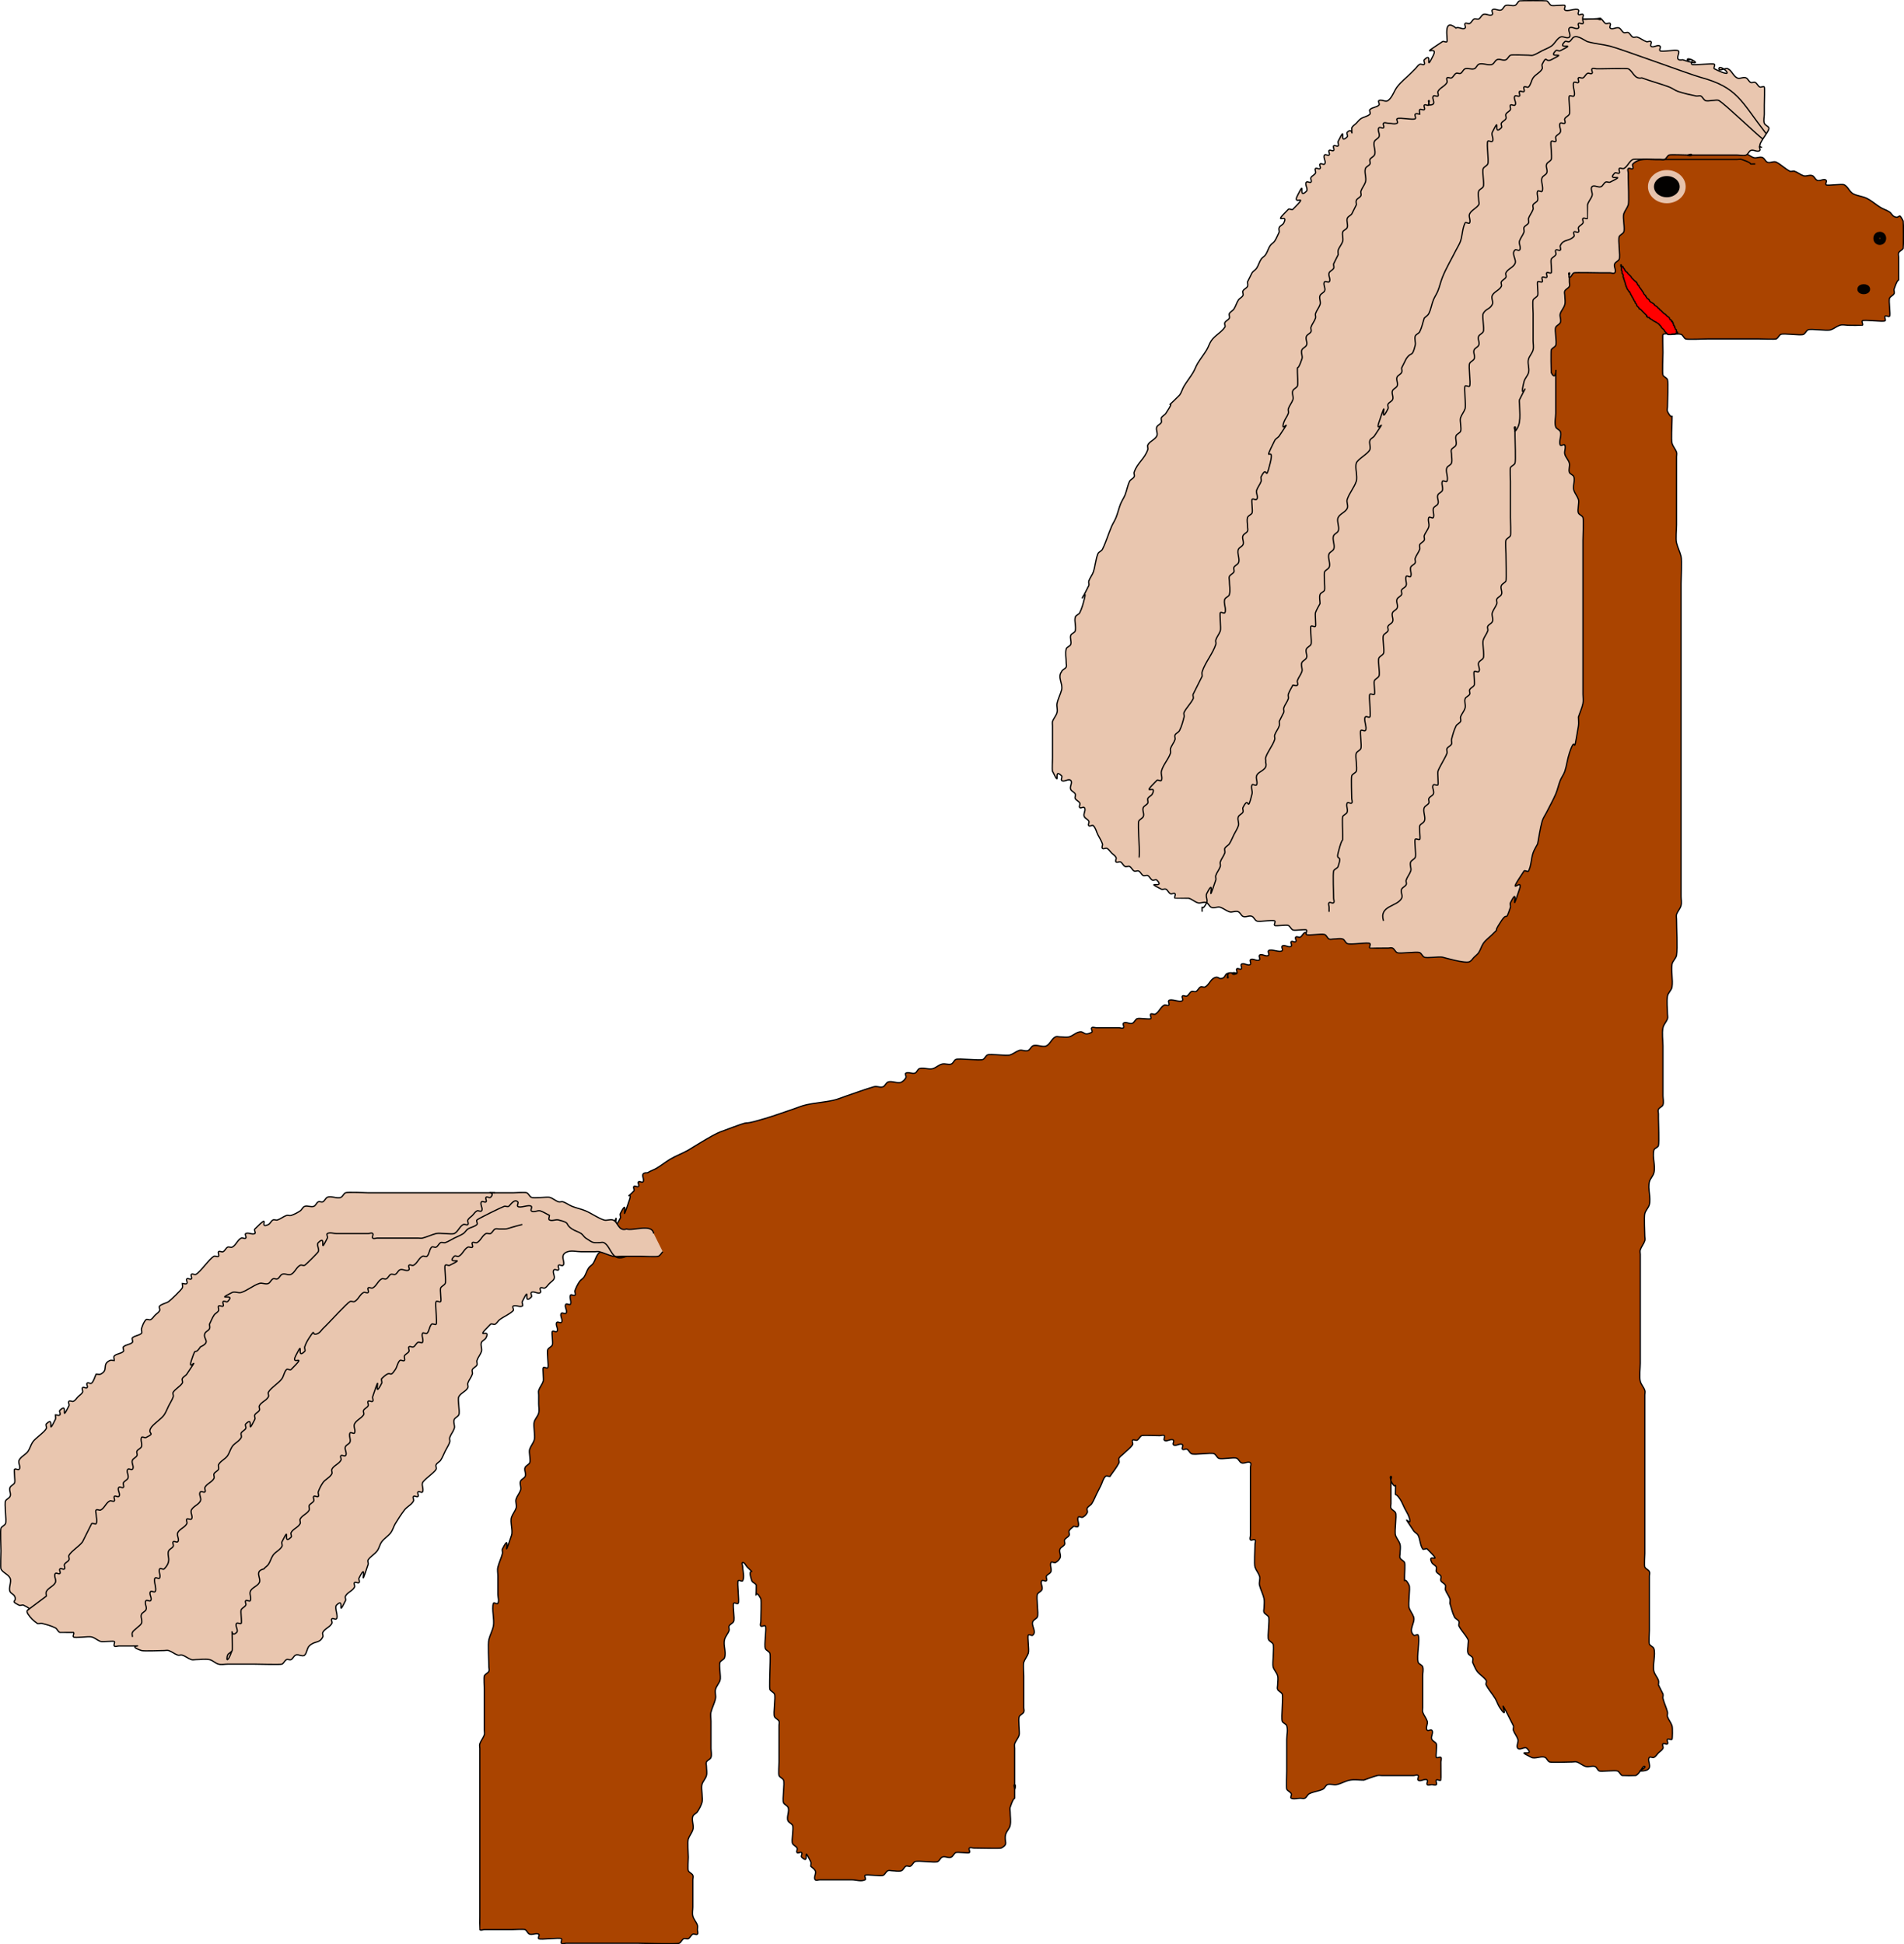 <?xml version="1.0" encoding="UTF-8" standalone="no"?>
<!-- Created with Inkscape (http://www.inkscape.org/) -->

<svg
   xmlns:dc="http://purl.org/dc/elements/1.1/"
   xmlns:cc="http://creativecommons.org/ns#"
   xmlns:rdf="http://www.w3.org/1999/02/22-rdf-syntax-ns#"
   xmlns:svg="http://www.w3.org/2000/svg"
   xmlns="http://www.w3.org/2000/svg"
   xmlns:sodipodi="http://sodipodi.sourceforge.net/DTD/sodipodi-0.dtd"
   xmlns:inkscape="http://www.inkscape.org/namespaces/inkscape"
   width="431.074mm"
   height="440.283mm"
   viewBox="0 0 1527.428 1560.059"
   id="svg4183"
   version="1.1"
   inkscape:version="0.91 r13725"
   sodipodi:docname="katarina-konjicek.svg">
  <defs
     id="defs4185" />
  <sodipodi:namedview
     id="base"
     pagecolor="#ffffff"
     bordercolor="#666666"
     borderopacity="1.0"
     inkscape:pageopacity="0.0"
     inkscape:pageshadow="2"
     inkscape:zoom="0.38890873"
     inkscape:cx="527.24533"
     inkscape:cy="747.23624"
     inkscape:document-units="px"
     inkscape:current-layer="layer1"
     showgrid="false"
     showguides="true"
     inkscape:guide-bbox="true"
     fit-margin-top="0"
     fit-margin-left="0"
     fit-margin-right="0"
     fit-margin-bottom="0"
     inkscape:window-width="1642"
     inkscape:window-height="1021"
     inkscape:window-x="0"
     inkscape:window-y="0"
     inkscape:window-maximized="1">
    <sodipodi:guide
       position="-1951.168,1456.617"
       orientation="1,0"
       id="guide4785" />
  </sodipodi:namedview>
  <g
     inkscape:label="Layer 1"
     inkscape:groupmode="layer"
     id="layer1"
     transform="translate(-639.208,-33.494)">
    <path
       style="fill:#aa4400;fill-rule:evenodd;stroke:#000000;stroke-width:1px;stroke-linecap:butt;stroke-linejoin:miter;stroke-opacity:1"
       d="m 1704.131,774.492 c -1.084,0.542 -2.552,-0.542 -3.636,0 -1.533,0.767 -2.103,2.87 -3.636,3.636 -1.084,0.542 -2.552,-0.542 -3.636,0 -1.533,0.767 -2.103,2.87 -3.636,3.636 -1.084,0.542 -2.552,-0.542 -3.636,0 -1.533,0.767 -2.103,2.87 -3.636,3.636 -1.084,0.542 -2.779,-0.857 -3.636,0 -0.857,0.857 0.857,2.779 0,3.636 -0.857,0.857 -2.779,-0.857 -3.636,0 -0.857,0.857 0.857,2.779 0,3.636 -1.714,1.714 -5.559,-1.714 -7.273,0 -0.857,0.857 0.857,2.779 0,3.636 -1.818,1.818 -9.091,-1.818 -10.909,0 -0.857,0.857 0.857,2.779 0,3.636 -1.714,1.714 -5.559,-1.714 -7.273,0 -0.857,0.857 0.857,2.779 0,3.636 -1.714,1.714 -5.559,-1.714 -7.273,0 -0.857,0.857 0.857,2.779 0,3.636 -1.714,1.714 -5.559,-1.714 -7.273,0 -0.857,0.857 0.857,2.779 0,3.636 -0.857,0.857 -2.779,-0.857 -3.636,0 -0.857,0.857 0.857,2.779 0,3.636 -0.857,0.857 -3.636,1.212 -3.636,0 0,-1.212 4.848,0 3.636,0 -2.424,0 -5.104,-1.084 -7.273,0 -1.084,0.542 1.212,3.636 0,3.636 -1.212,0 1.212,-3.636 0,-3.636 -1.714,0 -2.103,2.87 -3.636,3.636 -3.864,1.932 -3.409,-1.932 -7.273,0 -3.067,1.533 -4.206,5.739 -7.273,7.273 -1.084,0.542 -2.552,-0.542 -3.636,0 -1.533,0.767 -2.103,2.87 -3.636,3.636 -1.084,0.542 -2.552,-0.542 -3.636,0 -1.533,0.767 -2.103,2.87 -3.636,3.636 -1.084,0.542 -2.779,-0.857 -3.636,0 -0.857,0.857 0.857,2.779 0,3.636 -1.818,1.818 -9.091,-1.818 -10.909,0 -0.857,0.857 0.857,2.779 0,3.636 -0.857,0.857 -2.552,-0.542 -3.636,0 -3.067,1.533 -4.206,5.739 -7.273,7.273 -1.084,0.542 -2.779,-0.857 -3.636,0 -0.857,0.857 0.857,2.779 0,3.636 -0.743,0.743 -9.467,-0.721 -10.909,0 -1.533,0.767 -2.103,2.87 -3.636,3.636 -2.168,1.084 -5.559,-1.714 -7.273,0 -0.857,0.857 0.857,2.779 0,3.636 -0.857,0.857 -2.424,0 -3.636,0 l -18.182,0 c -1.212,0 -2.779,-0.857 -3.636,0 -0.857,0.857 1.084,3.094 0,3.636 -7.273,3.636 -5.455,-1.818 -10.909,0 -2.571,0.857 -4.643,2.979 -7.273,3.636 -2.352,0.588 -4.848,0 -7.273,0 -1.212,0 -2.552,-0.542 -3.636,0 -3.066,1.533 -4.206,5.739 -7.273,7.273 -2.909,1.455 -8,-1.455 -10.909,0 -1.533,0.767 -2.103,2.87 -3.636,3.636 -2.168,1.084 -4.973,-0.767 -7.273,0 -2.571,0.857 -4.701,2.779 -7.273,3.636 -3.144,1.048 -15.868,-1.157 -18.182,0 -1.533,0.767 -2.103,2.87 -3.636,3.636 -2.208,1.104 -19.61,-1.104 -21.818,0 -1.533,0.767 -2.01,3.094 -3.636,3.636 -2.3,0.767 -4.921,-0.588 -7.273,0 -2.629,0.657 -4.701,2.779 -7.273,3.636 -3.273,1.091 -7.636,-1.091 -10.909,0 -1.626,0.542 -2.01,3.094 -3.636,3.636 -2.3,0.767 -5.104,-1.084 -7.273,0 -1.084,0.542 0.542,2.552 0,3.636 -0.767,1.533 -2.103,2.87 -3.636,3.636 -2.909,1.454 -8,-1.455 -10.909,0 -1.533,0.767 -2.103,2.87 -3.636,3.636 -2.168,1.084 -4.942,-0.666 -7.273,0 -7.371,2.106 -14.546,4.848 -21.818,7.273 -3.636,1.212 -7.167,2.805 -10.909,3.636 -7.197,1.599 -14.621,2.037 -21.818,3.636 -3.742,0.832 -7.273,2.424 -10.909,3.636 -7.273,2.424 -14.475,5.07 -21.818,7.273 -27.019,8.105 -2.079,-1.948 -36.364,10.909 -6.087,2.283 -24.525,14.014 -25.454,14.545 -4.707,2.689 -9.897,4.484 -14.546,7.273 -3.748,2.249 -7.162,5.024 -10.909,7.273 -2.324,1.395 -5.018,2.133 -7.273,3.636 -7.204,-0.363 -1.72,5.356 -3.636,7.273 -0.857,0.857 -2.779,-0.857 -3.636,0 -0.857,0.857 0.857,2.779 0,3.636 -0.857,0.857 -2.779,-0.857 -3.636,0 -0.857,0.857 0.542,2.552 0,3.636 -8.277,8.277 -0.961,-0.753 -3.636,7.273 -8.78,26.34 1.048,-5.733 -7.273,10.909 -0.542,1.084 0.542,2.552 0,3.636 -8.321,16.642 1.507,-15.431 -7.273,10.909 -0.383,1.15 0.542,2.552 0,3.636 -1.533,3.067 -5.739,4.206 -7.273,7.273 -0.542,1.084 0.542,2.552 0,3.636 -0.767,1.533 -2.686,2.21 -3.636,3.636 -1.503,2.255 -2.133,5.018 -3.636,7.273 -0.951,1.426 -2.686,2.21 -3.636,3.636 -1.504,2.255 -2.133,5.018 -3.636,7.273 -0.951,1.426 -2.686,2.21 -3.636,3.636 -1.504,2.255 -2.779,4.701 -3.636,7.273 -0.383,1.15 0.857,2.779 0,3.636 -0.857,0.857 -3.094,-1.084 -3.636,0 -1.084,2.168 1.084,5.104 0,7.273 -0.542,1.084 -2.779,-0.857 -3.636,0 -1.714,1.714 1.714,5.559 0,7.273 -0.857,0.857 -2.779,-0.857 -3.636,0 -1.714,1.714 1.714,5.559 0,7.273 -0.857,0.857 -2.779,-0.857 -3.636,0 -1.714,1.714 1.714,5.559 0,7.273 -0.857,0.857 -2.779,-0.857 -3.636,0 -0.743,0.743 0.721,9.467 0,10.909 -0.767,1.533 -2.87,2.103 -3.636,3.636 -0.986,1.973 0.995,13.55 0,14.546 -0.857,0.857 -2.779,-0.857 -3.636,0 -0.564,0.564 0.472,9.494 0,10.909 -0.857,2.571 -2.779,4.701 -3.636,7.273 -0.383,1.15 0,2.424 0,3.636 l 0,7.273 c 0,2.424 0.588,4.921 0,7.273 -0.657,2.63 -2.979,4.643 -3.636,7.273 -0.802,3.208 1.038,11.43 0,14.546 -0.857,2.571 -2.779,4.701 -3.636,7.273 -0.834,2.501 1.073,8.764 0,10.909 -0.767,1.533 -2.87,2.103 -3.636,3.636 -1.084,2.168 1.084,5.104 0,7.273 -0.767,1.533 -2.87,2.103 -3.636,3.636 -1.084,2.168 0.767,4.973 0,7.273 -0.857,2.571 -2.779,4.701 -3.636,7.273 -0.767,2.3 0.767,4.973 0,7.273 -0.857,2.571 -2.779,4.702 -3.636,7.273 -1.288,3.864 1.288,10.681 0,14.545 -8.78,26.34 1.048,-5.733 -7.273,10.909 -0.542,1.084 0.294,2.46 0,3.636 -0.93,3.719 -2.707,7.19 -3.636,10.909 -0.588,2.352 0,4.848 0,7.273 l 0,14.545 c 0,2.424 1.084,5.104 0,7.273 -0.542,1.084 -3.253,-1.15 -3.636,0 -1.515,4.545 1.01,13.131 0,18.182 -0.752,3.759 -2.707,7.191 -3.636,10.909 -0.822,3.287 0,17.544 0,21.818 0,1.212 0.542,2.552 0,3.636 -0.767,1.533 -2.87,2.103 -3.636,3.636 -0.553,1.107 0,9.271 0,10.909 l 0,25.454 0,7.273 c 0,1.212 0.383,2.486 0,3.636 -0.857,2.571 -2.779,4.702 -3.636,7.273 -0.383,1.15 0,2.424 0,3.636 l 0,10.909 0,21.818 0,58.182 0,43.636 c 0,0.882 -0.117,10.792 0,10.909 0.857,0.857 2.424,0 3.636,0 l 21.818,0 c 1.638,0 9.802,-0.553 10.909,0 1.533,0.767 2.01,3.094 3.636,3.636 2.3,0.767 5.104,-1.084 7.273,0 1.084,0.542 -0.857,2.779 0,3.636 1.126,1.126 17.056,-1.126 18.182,0 0.857,0.857 -0.857,2.779 0,3.636 0.857,0.857 2.424,0 3.636,0 l 3.636,0 54.545,0 c 1.642,0 31.083,0.822 32.727,0 1.533,-0.767 2.103,-2.87 3.636,-3.636 1.084,-0.542 2.552,0.542 3.636,0 1.533,-0.767 2.103,-2.87 3.636,-3.636 1.084,-0.542 2.779,0.857 3.636,0 0.857,-0.857 0,-2.424 0,-3.636 0,-1.212 0.383,-2.486 0,-3.636 -0.857,-2.571 -2.979,-4.643 -3.636,-7.273 -0.588,-2.352 0,-4.848 0,-7.273 l 0,-18.182 0,-3.636 c 0,-1.212 0.542,-2.552 0,-3.636 -0.767,-1.533 -2.87,-2.103 -3.636,-3.636 -0.553,-1.107 0,-9.271 0,-10.909 0,-2.927 -0.761,-12.263 0,-14.545 0.857,-2.571 2.779,-4.701 3.636,-7.273 1.15,-3.45 -1.15,-7.459 0,-10.909 0.542,-1.626 2.686,-2.21 3.636,-3.636 1.504,-2.255 2.779,-4.701 3.636,-7.273 1.038,-3.115 -0.802,-11.337 0,-14.546 0.657,-2.629 2.979,-4.643 3.636,-7.273 0.588,-2.352 0,-4.848 0,-7.273 0,-1.212 -0.542,-2.552 0,-3.636 0.767,-1.533 3.094,-2.01 3.636,-3.636 0.767,-2.3 0,-4.848 0,-7.273 l 0,-21.818 c 0,-2.424 -0.588,-4.921 0,-7.273 0.93,-3.719 2.885,-7.151 3.636,-10.909 0.475,-2.377 -0.588,-4.921 0,-7.273 0.657,-2.63 2.779,-4.701 3.636,-7.273 0.976,-2.927 -1.162,-12.222 0,-14.546 0.767,-1.533 3.094,-2.01 3.636,-3.636 1.533,-4.6 -1.176,-9.842 0,-14.545 0.657,-2.63 2.779,-4.701 3.636,-7.273 0.383,-1.15 -0.542,-2.552 0,-3.636 0.767,-1.533 2.87,-2.103 3.636,-3.636 1.126,-2.252 -1.076,-13.47 0,-14.545 0.857,-0.857 2.779,0.857 3.636,0 1.126,-1.126 -1.126,-17.056 0,-18.182 0.857,-0.857 3.094,1.084 3.636,0 1.626,-3.252 0,-7.273 0,-10.909 0,-1.212 -1.212,-3.636 0,-3.636 1.714,0 2.424,2.424 3.636,3.636 8.528,8.528 -0.857,-2.571 3.636,10.909 0.542,1.626 3.094,2.01 3.636,3.636 0,16.554 -1.714,0.208 3.636,10.909 0.579,1.159 0,14.932 0,18.182 0,1.212 -0.857,2.779 0,3.636 0.857,0.857 2.779,-0.857 3.636,0 1.276,1.276 -1.256,15.67 0,18.182 0.767,1.533 2.87,2.103 3.636,3.636 0.553,1.106 0,12.034 0,14.545 0,1.902 -0.478,13.589 0,14.546 0.767,1.533 2.87,2.103 3.636,3.636 1.153,2.307 -1.181,15.82 0,18.182 0.767,1.533 2.87,2.103 3.636,3.636 0.542,1.084 0,2.424 0,3.636 l 0,7.273 0,21.818 c 0,1.638 -0.553,9.802 0,10.909 0.767,1.533 2.87,2.103 3.636,3.636 1.147,2.294 -1.147,15.888 0,18.182 0.767,1.533 2.87,2.103 3.636,3.636 1.454,2.909 -1.455,8 0,10.909 0.767,1.533 2.87,2.103 3.636,3.636 1.143,2.285 -1.143,12.26 0,14.545 0.767,1.533 2.87,2.103 3.636,3.636 0.542,1.084 -0.857,2.779 0,3.636 0.857,0.857 2.779,-0.857 3.636,0 0.857,0.857 -0.857,2.779 0,3.636 7.524,7.524 -0.294,-11.497 7.273,3.636 0.542,1.084 0,2.424 0,3.636 1.212,1.212 2.87,2.103 3.636,3.636 1.084,2.168 -1.714,5.559 0,7.273 0.857,0.857 2.424,0 3.636,0 l 25.455,0 c 3.636,0 7.657,1.626 10.909,0 1.084,-0.542 -0.857,-2.779 0,-3.636 0.995,-0.995 12.573,0.986 14.545,0 1.533,-0.767 2.103,-2.87 3.636,-3.636 1.084,-0.542 2.424,0 3.636,0 2.424,0 4.973,0.767 7.273,0 1.626,-0.542 2.103,-2.87 3.636,-3.636 1.084,-0.542 2.552,0.542 3.636,0 1.533,-0.767 2.103,-2.87 3.636,-3.636 2.362,-1.181 15.875,1.153 18.182,0 1.533,-0.767 2.103,-2.87 3.636,-3.636 2.168,-1.084 5.104,1.084 7.273,0 1.533,-0.767 2.103,-2.87 3.636,-3.636 1.442,-0.721 10.166,0.743 10.909,0 0.857,-0.857 -0.857,-2.779 0,-3.636 0.857,-0.857 2.424,0 3.636,0 2.578,0 20.878,0.47 21.818,0 6.402,-3.201 2.15,-4.962 3.636,-10.909 0.657,-2.629 3.105,-4.615 3.636,-7.273 0.713,-3.566 0,-7.273 0,-10.909 0,-1.212 -0.383,-2.486 0,-3.636 4.178,-12.535 3.636,-2.694 3.636,-10.909 l 0,-3.636 c 0,-1.212 -1.212,-3.636 0,-3.636 1.212,0 0,4.848 0,3.636 l 0,-25.455 0,-7.273 c 0,-1.212 -0.383,-2.486 0,-3.636 0.857,-2.571 2.979,-4.643 3.636,-7.273 0.443,-1.772 -0.961,-12.623 0,-14.545 0.767,-1.533 2.87,-2.103 3.636,-3.636 0.542,-1.084 0,-2.424 0,-3.636 l 0,-3.636 0,-21.818 c 0,-2.389 -0.684,-8.857 0,-10.909 0.857,-2.571 2.779,-4.701 3.636,-7.273 0.854,-2.561 -0.976,-13.57 0,-14.546 0.857,-0.857 3.094,1.084 3.636,0 3.252,-2.869 -1.626,-7.657 0,-10.909 0.767,-1.533 2.87,-2.103 3.636,-3.636 1.181,-2.362 -1.153,-15.875 0,-18.182 0.767,-1.533 2.87,-2.103 3.636,-3.636 1.084,-2.168 -1.714,-5.559 0,-7.273 0.857,-0.857 2.779,0.857 3.636,0 0.857,-0.857 -0.542,-2.552 0,-3.636 0.767,-1.533 3.094,-2.01 3.636,-3.636 0.767,-2.3 -1.084,-5.104 0,-7.273 0.542,-1.084 2.552,0.542 3.636,0 1.533,-0.767 2.87,-2.103 3.636,-3.636 1.084,-2.168 -1.084,-5.104 0,-7.273 0.767,-1.533 2.87,-2.103 3.636,-3.636 0.542,-1.084 -0.542,-2.552 0,-3.636 0.767,-1.533 2.87,-2.103 3.636,-3.636 0.542,-1.084 -0.542,-2.552 0,-3.636 0.767,-1.533 2.424,-2.424 3.636,-3.636 1.212,0 3.094,1.084 3.636,0 1.084,-2.168 -1.084,-5.104 0,-7.273 0.542,-1.084 2.552,0.542 3.636,0 1.533,-0.767 2.87,-2.103 3.636,-3.636 0.542,-1.084 -0.542,-2.552 0,-3.636 0.767,-1.533 2.686,-2.21 3.636,-3.636 1.504,-2.255 2.424,-4.848 3.636,-7.273 1.212,-2.424 2.424,-4.848 3.636,-7.273 1.212,-2.424 1.72,-5.356 3.636,-7.273 0.857,-0.857 2.424,0 3.636,0 2.424,-3.636 5.318,-7 7.273,-10.909 0.542,-1.084 -0.542,-2.552 0,-3.636 0.767,-1.533 2.424,-2.424 3.636,-3.636 2.424,-2.424 5.371,-4.42 7.273,-7.273 0.672,-1.009 -0.857,-2.779 0,-3.636 0.857,-0.857 2.552,0.542 3.636,0 1.533,-0.767 2.103,-2.87 3.636,-3.636 0.956,-0.478 12.644,0 14.546,0 1.212,0 2.779,-0.857 3.636,0 0.857,0.857 -0.857,2.779 0,3.636 1.714,1.714 5.559,-1.714 7.273,0 0.857,0.857 -0.857,2.779 0,3.636 1.714,1.714 5.559,-1.714 7.273,0 0.857,0.857 -0.857,2.779 0,3.636 0.857,0.857 2.552,-0.542 3.636,0 1.533,0.767 2.103,2.87 3.636,3.636 2.294,1.147 15.888,-1.147 18.182,0 1.533,0.767 2.103,2.87 3.636,3.636 2.286,1.143 12.26,-1.143 14.546,0 1.533,0.767 2.103,2.87 3.636,3.636 2.168,1.084 5.559,-1.714 7.273,0 0.857,0.857 0,2.424 0,3.636 l 0,29.091 0,25.454 c 0,1.212 -0.857,2.779 0,3.636 0.857,0.857 2.779,-0.857 3.636,0 0.857,0.857 0,2.424 0,3.636 0,3.971 -0.784,15.83 0,18.182 0.857,2.571 2.779,4.701 3.636,7.273 0.767,2.3 -0.588,4.921 0,7.273 0.93,3.719 2.885,7.151 3.636,10.909 0.475,2.377 0,4.848 0,7.273 0,1.212 -0.542,2.552 0,3.636 0.767,1.533 2.87,2.103 3.636,3.636 1.147,2.294 -1.147,15.888 0,18.182 0.767,1.533 2.87,2.103 3.636,3.636 1.065,2.131 -0.67,15.502 0,18.182 0.657,2.629 2.979,4.643 3.636,7.273 0.588,2.352 0,4.848 0,7.273 0,1.212 -0.542,2.552 0,3.636 0.767,1.533 2.87,2.103 3.636,3.636 1.001,2.001 -0.948,18.975 0,21.818 0.542,1.626 3.094,2.01 3.636,3.636 1.15,3.45 0,7.273 0,10.909 l 0,25.454 c 0,0.864 -0.407,13.73 0,14.546 0.767,1.533 2.87,2.103 3.636,3.636 0.542,1.084 -1.084,3.094 0,3.636 2.168,1.084 4.848,0 7.273,0 1.212,0 2.552,0.542 3.636,0 1.533,-0.767 2.103,-2.87 3.636,-3.636 3.428,-1.714 7.481,-1.922 10.909,-3.636 1.533,-0.767 2.01,-3.094 3.636,-3.636 2.3,-0.767 4.896,0.475 7.273,0 3.759,-0.752 7.128,-3.006 10.909,-3.636 3.587,-0.598 7.273,0 10.909,0 3.636,-1.212 7.19,-2.707 10.909,-3.636 1.176,-0.294 2.424,0 3.636,0 l 25.455,0 c 1.212,0 2.779,-0.857 3.636,0 0.857,0.857 -0.857,2.779 0,3.636 1.714,1.714 5.559,-1.714 7.273,0 0.857,0.857 -0.857,2.779 0,3.636 0.857,0.857 2.424,0 3.636,0 1.212,0 2.779,0.857 3.636,0 0.857,-0.857 -0.857,-2.779 0,-3.636 0.857,-0.857 2.779,0.857 3.636,0 0.146,-0.146 0,-13.21 0,-14.546 0,-1.212 0.857,-2.779 0,-3.636 -0.857,-0.857 -2.779,0.857 -3.636,0 -0.743,-0.743 0.721,-9.467 0,-10.909 -0.767,-1.533 -2.87,-2.103 -3.636,-3.636 -1.084,-2.168 1.714,-5.559 0,-7.273 -0.857,-0.857 -2.779,0.857 -3.636,0 -1.714,-1.714 0.767,-4.973 0,-7.273 -0.857,-2.571 -2.779,-4.701 -3.636,-7.273 -0.383,-1.15 0,-2.424 0,-3.636 l 0,-7.273 0,-18.182 c 0,-2.424 0.767,-4.973 0,-7.273 -0.542,-1.626 -3.094,-2.01 -3.636,-3.636 -1.389,-4.167 1.642,-18.535 0,-21.818 -0.542,-1.084 -3.253,1.15 -3.636,0 -4.6,-4.102 1.533,-9.946 0,-14.545 -0.857,-2.571 -2.779,-4.702 -3.636,-7.273 -1.048,-3.144 1.157,-15.868 0,-18.182 -4.494,-8.987 -3.636,1.255 -3.636,-7.273 0,-1.638 0.553,-9.802 0,-10.909 -0.767,-1.533 -2.87,-2.103 -3.636,-3.636 -0.542,-1.084 0,-2.424 0,-3.636 0,-2.424 0.588,-4.921 0,-7.273 -0.657,-2.629 -2.779,-4.701 -3.636,-7.273 -1.076,-3.227 1.191,-15.801 0,-18.182 -0.767,-1.533 -2.87,-2.103 -3.636,-3.636 -0.542,-1.084 0,-2.424 0,-3.636 l 0,-3.636 0,-14.545 c 0,-1.212 -1.212,-3.636 0,-3.636 1.212,0 -0.542,2.552 0,3.636 4.494,8.987 3.636,-1.255 3.636,7.273 0,6.939 -0.857,0.532 3.636,7.273 1.503,2.255 2.424,4.848 3.636,7.273 1.212,2.424 2.779,4.702 3.636,7.273 3.608,10.825 -8.61,-7.461 3.636,10.909 0.951,1.426 2.87,2.103 3.636,3.636 1.714,3.428 1.51,7.72 3.636,10.909 0.672,1.009 2.779,-0.857 3.636,0 14.192,14.192 -0.842,1.953 3.636,10.909 0.767,1.533 2.87,2.103 3.636,3.636 0.542,1.084 -0.542,2.552 0,3.636 0.767,1.533 2.87,2.103 3.636,3.636 0.542,1.084 -0.542,2.552 0,3.636 0.767,1.533 2.87,2.103 3.636,3.636 0.542,1.084 -0.383,2.486 0,3.636 0.857,2.571 2.779,4.701 3.636,7.273 0.383,1.15 0,2.424 0,3.636 1.212,3.636 1.922,7.481 3.636,10.909 0.767,1.533 2.87,2.103 3.636,3.636 0.542,1.084 -0.542,2.552 0,3.636 1.954,3.909 5.318,7 7.273,10.909 0.542,1.084 0,2.424 0,3.636 0,2.424 -0.767,4.973 0,7.273 0.542,1.626 2.87,2.103 3.636,3.636 0.542,1.084 0,2.424 0,3.636 1.212,2.424 2.01,5.104 3.636,7.273 2.057,2.743 5.371,4.42 7.273,7.273 0.672,1.008 -0.542,2.552 0,3.636 1.954,3.909 5.024,7.162 7.273,10.909 1.395,2.324 2.133,5.018 3.636,7.273 10.228,15.342 -6.241,-19.754 10.909,14.546 0.542,1.084 -0.383,2.486 0,3.636 0.857,2.571 2.779,4.701 3.636,7.273 0.767,2.3 -1.714,5.559 0,7.273 1.714,1.714 5.559,-1.714 7.273,0 7.524,7.524 -11.497,-0.294 3.636,7.273 2.909,1.455 8,-1.454 10.909,0 1.533,0.767 2.01,3.094 3.636,3.636 1.665,0.555 16.152,0 18.182,0 1.212,0 2.486,-0.383 3.636,0 2.571,0.857 4.643,2.979 7.273,3.636 2.352,0.588 4.973,-0.767 7.273,0 1.626,0.542 2.01,3.094 3.636,3.636 1.663,0.554 12.927,-0.809 14.545,0 1.533,0.767 2.103,2.87 3.636,3.636 0.19,0.095 10.719,0.095 10.909,0 3.794,-1.897 5.751,-8.795 7.273,-7.273 1.212,1.212 -5.351,3.636 -3.636,3.636 12.93,0 4.475,-8.111 7.273,-10.909 0.857,-0.857 2.552,0.542 3.636,0 1.533,-0.767 2.424,-2.424 3.636,-3.636 1.212,-1.212 2.87,-2.103 3.636,-3.636 0.542,-1.084 -0.857,-2.779 0,-3.636 0.857,-0.857 2.779,0.857 3.636,0 0.857,-0.857 -0.857,-2.779 0,-3.636 0.857,-0.857 2.779,0.857 3.636,0 0.31,-0.31 0.602,-9.104 0,-10.909 -0.857,-2.571 -2.779,-4.701 -3.636,-7.273 -0.383,-1.15 0.294,-2.461 0,-3.636 -0.93,-3.719 -2.707,-7.191 -3.636,-10.909 -0.294,-1.176 0.383,-2.486 0,-3.636 -1.212,-2.424 -2.424,-4.848 -3.636,-7.273 0,-1.212 0.383,-2.486 0,-3.636 -0.857,-2.571 -2.979,-4.643 -3.636,-7.273 -1.195,-4.781 1.505,-13.666 0,-18.182 -0.542,-1.626 -2.87,-2.103 -3.636,-3.636 -0.553,-1.107 0,-9.271 0,-10.909 l 0,-21.818 0,-18.182 0,-3.636 c 0,-1.212 0.542,-2.552 0,-3.636 -0.767,-1.533 -2.87,-2.103 -3.636,-3.636 -0.553,-1.107 0,-9.271 0,-10.909 l 0,-29.091 0,-72.727 0,-18.182 0,-7.273 c 0,-1.212 0.383,-2.486 0,-3.636 -0.857,-2.571 -2.979,-4.643 -3.636,-7.273 -0.942,-3.767 0,-10.376 0,-14.546 l 0,-40 0,-36.364 0,-10.909 c 0,-1.212 -0.383,-2.486 0,-3.636 0.857,-2.571 2.779,-4.701 3.636,-7.273 0.383,-1.15 0,-2.424 0,-3.636 0,-3.045 -0.691,-15.416 0,-18.182 0.657,-2.63 2.979,-4.643 3.636,-7.273 1.426,-5.704 -1.426,-12.478 0,-18.182 0.657,-2.63 2.979,-4.643 3.636,-7.273 1.426,-5.704 -1.426,-12.478 0,-18.182 0.416,-1.663 3.221,-1.973 3.636,-3.636 0.653,-2.613 0,-17.809 0,-21.818 l 0,-3.636 c 0,-1.212 -0.542,-2.552 0,-3.636 0.767,-1.533 3.094,-2.01 3.636,-3.636 0.767,-2.3 0,-4.848 0,-7.273 l 0,-7.273 0,-32.727 c 0,-4.848 -0.951,-9.791 0,-14.545 0.531,-2.658 2.779,-4.701 3.636,-7.273 0.383,-1.15 0,-2.424 0,-3.636 0,-4.848 -0.797,-9.763 0,-14.545 0.446,-2.674 3.253,-4.59 3.636,-7.273 0.857,-6 -0.857,-12.182 0,-18.182 0.383,-2.683 3.191,-4.599 3.636,-7.273 0.945,-5.672 0,-21.821 0,-29.091 0,-1.212 -0.383,-2.486 0,-3.636 0.857,-2.571 2.979,-4.643 3.636,-7.273 0.588,-2.352 0,-4.848 0,-7.273 l 0,-21.818 0,-65.455 0,-127.273 0,-36.364 c 0,-3.336 0.748,-18.826 0,-21.818 -0.93,-3.719 -2.707,-7.19 -3.636,-10.909 -0.77,-3.079 0,-10.77 0,-14.545 l 0,-32.727 0,-14.545 0,-7.273 c 0,-1.212 0.383,-2.486 0,-3.636 -0.857,-2.571 -2.979,-4.643 -3.636,-7.273 -0.824,-3.297 0,-13.958 0,-18.182 0,-8.528 0.857,1.714 -3.636,-7.273 -0.542,-1.084 0,-2.424 0,-3.636 0,-3.662 0.67,-19.807 0,-21.818 -0.542,-1.626 -2.87,-2.103 -3.636,-3.636 -0.658,-1.315 0,-15.653 0,-18.182 0,-3.983 -0.367,-14.362 0,-14.545 2.168,-1.084 4.848,0 7.273,0 2.424,0 4.973,-0.767 7.273,0 1.626,0.542 2.103,2.87 3.636,3.636 1.315,0.658 15.653,0 18.182,0 l 40,0 c 1.901,0 13.589,0.478 14.546,0 1.533,-0.767 2.103,-2.87 3.636,-3.636 2.294,-1.147 15.888,1.147 18.182,0 1.533,-0.767 2.103,-2.87 3.636,-3.636 2.381,-1.191 14.955,1.076 18.182,0 2.571,-0.857 4.701,-2.779 7.273,-3.636 2.3,-0.767 4.848,0 7.273,0 0.882,0 10.792,0.117 10.909,0 0.857,-0.857 -0.857,-2.779 0,-3.636 1.126,-1.126 17.056,1.126 18.182,0 0.857,-0.857 -0.857,-2.779 0,-3.636 0.857,-0.857 2.779,0.857 3.636,0 0.995,-0.995 -0.986,-12.573 0,-14.545 0.767,-1.533 2.87,-2.103 3.636,-3.636 0.542,-1.084 -0.383,-2.486 0,-3.636 4.178,-12.535 3.636,-2.694 3.636,-10.909 l 0,-10.909 0,-3.636 c 0,-1.212 -0.542,-2.552 0,-3.636 0.767,-1.533 2.87,-2.103 3.636,-3.636 0.248,-0.497 0.248,-21.322 0,-21.818 -4.02,-8.04 -2.257,-1.128 -7.273,-3.636 -1.533,-0.767 -2.21,-2.686 -3.636,-3.636 -2.255,-1.503 -4.949,-2.242 -7.273,-3.636 -3.748,-2.249 -7,-5.318 -10.909,-7.273 -3.428,-1.714 -7.481,-1.922 -10.909,-3.636 -3.066,-1.533 -4.206,-5.739 -7.273,-7.273 -1.973,-0.986 -13.55,0.995 -14.545,0 -0.857,-0.857 0.857,-2.779 0,-3.636 -1.714,-1.714 -5.104,1.084 -7.273,0 -1.533,-0.767 -2.103,-2.87 -3.636,-3.636 -2.168,-1.084 -4.973,0.767 -7.273,0 -2.571,-0.857 -4.701,-2.779 -7.273,-3.636 -1.15,-0.383 -2.552,0.542 -3.636,0 -3.909,-1.954 -7,-5.318 -10.909,-7.273 -2.168,-1.084 -5.104,1.084 -7.273,0 -1.533,-0.767 -2.103,-2.87 -3.636,-3.636 -2.168,-1.084 -4.973,0.767 -7.273,0 -2.571,-0.857 -4.643,-2.979 -7.273,-3.636 -3.767,-0.942 -10.376,0 -14.545,0 l -40,0 -10.909,0 c -1.212,0 -2.779,-0.857 -3.636,0 -0.857,0.857 0.857,2.779 0,3.636 -0.857,0.857 -2.424,0 -3.636,0 -1.901,0 -13.589,0.478 -14.545,0 l -142.278,147.852 z"
       id="path4857"
       inkscape:connector-curvature="0"
       sodipodi:nodetypes="cscccccsssssssssssssssssscssccccsccssssccssssssssscscscsscsssssscsccccsssssssssssssccssscssssccccccccscccsssssssscsscsssccsccccsccssssccssccsssccscsscscccsssscscsscscscsssssscscsccsscsscccscssssccccsccccssccsscccsssscssccccscscccccccsssssccssscsccscsccsccsssssccscsssscsccccscsccscccccsscscccccccccccccscccsccscssssssssccssccscssscssssssscsccccccsscccsssscsccssccccsssssssssssssscsscsscsscccsscsccscsscscsscsccscssssccccssscssscscsccccccccssscccsccccscccsscscccssccccccssccsccsccscccsscsccssssccccccssccscscssssscsccscccsscsccsscscsccscssssscscsssscssssccsscsccccccssscsssssccssssscssssccc" />
    <path
       style="fill:#e9c6af;fill-rule:evenodd;stroke:#000000;stroke-width:1px;stroke-linecap:butt;stroke-linejoin:miter;stroke-opacity:1"
       d="m 2052.727,151.68 c -6.435,-0.077 6.766,-13.058 5.455,-15.682 -0.767,-1.533 -3.094,-2.01 -3.636,-3.636 -0.767,-2.3 0,-4.848 0,-7.273 l 0,-7.273 c 0,-2.28 0.449,-14.096 0,-14.545 -0.857,-0.857 -2.552,0.542 -3.636,0 -1.533,-0.767 -2.103,-2.87 -3.636,-3.636 -1.084,-0.542 -2.552,0.542 -3.636,0 -1.533,-0.767 -2.103,-2.87 -3.636,-3.636 -2.168,-1.084 -5.104,1.084 -7.273,0 -3.067,-1.533 -4.206,-5.74 -7.273,-7.273 -2.168,-1.084 -7.273,2.424 -7.273,0 0,-5.152 16.97,10.303 -3.636,0 -1.084,-0.542 0.857,-2.779 0,-3.636 -1.126,-1.126 -17.056,1.126 -18.182,0 -0.857,-0.857 0.857,-2.779 0,-3.636 -0.857,-0.857 -3.636,1.212 -3.636,0 0,-3.434 16.97,6.869 -3.636,0 -7.922,1.359 -1.212,-6.061 -3.636,-7.273 -2.353,-1.176 -13.239,1.306 -14.545,0 -0.857,-0.857 0.857,-2.779 0,-3.636 -1.714,-1.714 -5.559,1.714 -7.273,0 -0.857,-0.857 0.857,-2.779 0,-3.636 -0.857,-0.857 -2.486,0.383 -3.636,0 -2.571,-0.857 -4.701,-2.779 -7.273,-3.636 -1.15,-0.383 -2.552,0.542 -3.636,0 -1.533,-0.767 -2.103,-2.87 -3.636,-3.636 -1.084,-0.542 -2.552,0.542 -3.636,0 -1.533,-0.767 -2.103,-2.87 -3.636,-3.636 -2.168,-1.084 -5.559,1.714 -7.273,0 -0.857,-0.857 0.857,-2.779 0,-3.636 -0.857,-0.857 -2.552,0.542 -3.636,0 -1.533,-0.767 -2.103,-2.87 -3.636,-3.636 -1.973,-0.986 -13.55,0.995 -14.546,0 -0.857,-0.857 0.857,-2.779 0,-3.636 -0.857,-0.857 -2.779,0.857 -3.636,0 -0.857,-0.857 0.857,-2.779 0,-3.636 -1.818,-1.818 -9.091,1.818 -10.909,0 -0.857,-0.857 0.857,-2.779 0,-3.636 -0.744,-0.743 -9.467,0.721 -10.909,0 -1.533,-0.767 -2.103,-2.87 -3.636,-3.636 -0.497,-0.248 -21.322,-0.248 -21.818,0 -1.533,0.767 -2.01,3.094 -3.636,3.636 -2.3,0.767 -4.973,-0.767 -7.273,0 -1.626,0.542 -2.103,2.87 -3.636,3.636 -2.168,1.084 -5.559,-1.714 -7.273,0 -0.857,0.857 0.857,2.779 0,3.636 -1.714,1.714 -5.104,-1.084 -7.273,0 -1.533,0.767 -2.103,2.87 -3.636,3.636 -1.084,0.542 -2.552,-0.542 -3.636,0 -1.533,0.767 -2.103,2.87 -3.636,3.636 -1.084,0.542 -2.779,-0.857 -3.636,0 -0.857,0.857 0.857,2.779 0,3.636 -1.714,1.714 -5.256,-1.345 -7.273,0 -11.009,-8.973 -6.255,9.891 -7.273,10.909 -0.857,0.857 -2.628,-0.672 -3.636,0 -21.084,14.056 -2.693,1.749 -7.273,10.909 -7.567,15.134 0.251,-3.887 -7.273,3.636 -0.857,0.857 0.857,2.779 0,3.636 -0.857,0.857 -2.552,-0.542 -3.636,0 -1.533,0.767 -2.424,2.424 -3.636,3.636 -1.212,1.212 -2.424,2.424 -3.636,3.636 -3.636,3.636 -7.824,6.795 -10.909,10.909 -2.622,3.496 -3.776,8.287 -7.273,10.909 -1.939,1.455 -5.104,-1.084 -7.273,0 -1.084,0.542 0.857,2.779 0,3.636 -1.917,1.917 -5.356,1.72 -7.273,3.636 -0.857,0.857 0.857,2.779 0,3.636 -1.917,1.917 -5.018,2.133 -7.273,3.636 -1.426,0.951 -2.424,2.424 -3.636,3.636 -1.212,1.212 -2.87,2.103 -3.636,3.636 0,9.697 1.212,-1.212 -3.636,3.636 -0.857,0.857 0.857,2.779 0,3.636 -7.524,7.524 0.294,-11.497 -7.273,3.636 -0.542,1.084 0.857,2.779 0,3.636 -0.857,0.857 -2.779,-0.857 -3.636,0 -0.857,0.857 0.857,2.779 0,3.636 -0.857,0.857 -2.779,-0.857 -3.636,0 -0.857,0.857 0.857,2.779 0,3.636 -0.857,0.857 -2.779,-0.857 -3.636,0 -1.714,1.714 1.714,5.559 0,7.273 -0.857,0.857 -2.779,-0.857 -3.636,0 -0.857,0.857 0.857,2.779 0,3.636 -0.857,0.857 -2.779,-0.857 -3.636,0 -0.857,0.857 0.542,2.552 0,3.636 -0.767,1.533 -2.87,2.103 -3.636,3.636 -0.542,1.084 0.857,2.779 0,3.636 -0.857,0.857 -2.779,-0.857 -3.636,0 -1.714,1.714 1.714,5.559 0,7.273 -7.524,7.524 0.294,-11.497 -7.273,3.636 -4.478,8.956 10.555,-3.283 -3.636,10.909 -0.857,0.857 -2.779,-0.857 -3.636,0 -14.192,14.192 0.842,1.953 -3.636,10.909 -0.767,1.533 -2.87,2.103 -3.636,3.636 -0.542,1.084 0,2.424 0,3.636 -1.212,2.424 -2.133,5.018 -3.636,7.273 -0.951,1.426 -2.686,2.21 -3.636,3.636 -1.503,2.255 -2.133,5.018 -3.636,7.273 -0.951,1.426 -2.686,2.21 -3.636,3.636 -1.504,2.255 -2.133,5.018 -3.636,7.273 -0.951,1.426 -2.686,2.21 -3.636,3.636 -1.212,2.424 -2.424,4.848 -3.636,7.273 0,1.212 0.542,2.552 0,3.636 -0.767,1.533 -2.87,2.103 -3.636,3.636 -0.542,1.084 0.542,2.552 0,3.636 -0.767,1.533 -2.686,2.21 -3.636,3.636 -1.504,2.255 -2.133,5.018 -3.636,7.273 -0.951,1.426 -2.87,2.103 -3.636,3.636 -0.542,1.084 0.542,2.552 0,3.636 -0.767,1.533 -2.87,2.103 -3.636,3.636 -0.542,1.084 0.672,2.628 0,3.636 -2.853,4.279 -8.056,6.63 -10.909,10.909 -1.504,2.255 -2.242,4.949 -3.636,7.273 -2.248,3.748 -5.024,7.162 -7.273,10.909 -1.395,2.324 -2.242,4.949 -3.636,7.273 -2.248,3.748 -5.024,7.162 -7.273,10.909 -1.395,2.324 -2.01,5.104 -3.636,7.273 -15.728,15.728 -0.57,-0.963 -10.909,14.545 -0.951,1.426 -2.87,2.103 -3.636,3.636 -0.542,1.084 0.542,2.552 0,3.636 -0.767,1.533 -2.87,2.103 -3.636,3.636 -1.084,2.168 1.084,5.104 0,7.273 -1.533,3.066 -5.739,4.206 -7.273,7.273 -0.542,1.084 0.383,2.486 0,3.636 -2.529,7.588 -8.38,10.594 -10.909,18.182 -0.383,1.15 0.542,2.552 0,3.636 -0.767,1.533 -2.87,2.103 -3.636,3.636 -1.714,3.428 -2.213,7.35 -3.636,10.909 -1.007,2.517 -2.63,4.756 -3.636,7.273 -1.423,3.559 -2.213,7.35 -3.636,10.909 -1.007,2.517 -2.569,4.781 -3.636,7.273 -2.571,6 -4.354,12.343 -7.273,18.182 -0.767,1.533 -3,2.045 -3.636,3.636 -1.856,4.64 -2.056,9.804 -3.636,14.545 -0.857,2.571 -2.779,4.701 -3.636,7.273 -0.383,1.15 0.383,2.486 0,3.636 -11.274,22.549 -0.463,-1.784 -3.636,10.909 -0.93,3.719 -1.922,7.481 -3.636,10.909 -0.767,1.533 -3.221,1.973 -3.636,3.636 -0.882,3.528 0.882,7.381 0,10.909 -0.416,1.663 -3.094,2.01 -3.636,3.636 -0.767,2.3 0.767,4.973 0,7.273 -0.542,1.626 -3.221,1.973 -3.636,3.636 -0.882,3.528 0,7.273 0,10.909 0,1.212 0.542,2.552 0,3.636 -0.767,1.533 -3.221,1.973 -3.636,3.636 -3.528,4.414 1.176,9.842 0,14.545 -0.93,3.719 -2.885,7.15 -3.636,10.909 -0.475,2.377 0.588,4.921 0,7.273 -0.657,2.629 -2.779,4.701 -3.636,7.273 -0.383,1.15 0,2.424 0,3.636 l 0,7.273 0,18.182 c 0,1.638 -0.553,9.802 0,10.909 7.567,15.134 -0.251,-3.887 7.273,3.636 0.857,0.857 -0.857,2.779 0,3.636 1.714,1.714 5.559,-1.714 7.273,0 1.714,1.714 -1.084,5.104 0,7.273 0.767,1.533 2.87,2.103 3.636,3.636 0.542,1.084 -0.542,2.552 0,3.636 0.767,1.533 2.87,2.103 3.636,3.636 0.542,1.084 -0.857,2.779 0,3.636 0.857,0.857 2.779,-0.857 3.636,0 1.714,1.714 -1.084,5.104 0,7.273 0.767,1.533 2.87,2.103 3.636,3.636 0.542,1.084 -0.857,2.779 0,3.636 0.857,0.857 2.779,-0.857 3.636,0 1.917,1.917 2.424,4.848 3.636,7.273 1.212,2.424 2.779,4.701 3.636,7.273 0.383,1.15 -0.857,2.779 0,3.636 0.857,0.857 2.552,-0.542 3.636,0 1.533,0.767 2.424,2.424 3.636,3.636 1.212,1.212 2.87,2.103 3.636,3.636 0.542,1.084 -0.857,2.779 0,3.636 0.857,0.857 2.552,-0.542 3.636,0 1.533,0.767 2.103,2.87 3.636,3.636 1.084,0.542 2.552,-0.542 3.636,0 1.533,0.767 2.103,2.87 3.636,3.636 1.084,0.542 2.552,-0.542 3.636,0 1.533,0.767 2.103,2.87 3.636,3.636 1.084,0.542 2.552,-0.542 3.636,0 1.533,0.767 2.103,2.87 3.636,3.636 1.084,0.542 2.779,-0.857 3.636,0 7.524,7.524 -11.497,-0.294 3.636,7.273 1.084,0.542 2.552,-0.542 3.636,0 1.533,0.767 2.103,2.87 3.636,3.636 1.084,0.542 2.779,-0.857 3.636,0 0.857,0.857 -0.857,2.779 0,3.636 0.019,0.019 10.787,-0.03 10.909,0 2.629,0.657 4.701,2.779 7.273,3.636 2.3,0.767 5.104,-1.084 7.273,0 1.533,0.767 2.103,2.87 3.636,3.636 2.168,1.084 4.973,-0.767 7.273,0 2.571,0.857 4.701,2.779 7.273,3.636 2.3,0.767 5.104,-1.084 7.273,0 1.533,0.767 2.103,2.87 3.636,3.636 2.168,1.084 5.104,-1.084 7.273,0 1.533,0.767 2.103,2.87 3.636,3.636 2.286,1.143 12.26,-1.143 14.546,0 1.084,0.542 -0.857,2.779 0,3.636 0.743,0.743 9.467,-0.721 10.909,0 1.533,0.767 2.103,2.87 3.636,3.636 1.442,0.721 10.166,-0.743 10.909,0 0.857,0.857 -0.857,2.779 0,3.636 1.199,1.199 11.914,-0.877 14.546,0 1.626,0.542 2.103,2.87 3.636,3.636 1.084,0.542 2.424,0 3.636,0 2.424,0 4.973,-0.767 7.273,0 1.626,0.542 2.103,2.87 3.636,3.636 2.512,1.256 16.905,-1.276 18.182,0 0.857,0.857 -0.857,2.779 0,3.636 0.117,0.117 10.027,0 10.909,0 l 3.636,0 c 1.212,0 2.552,-0.542 3.636,0 1.533,0.767 2.103,2.87 3.636,3.636 2.294,1.147 15.888,-1.147 18.182,0 1.533,0.767 2.103,2.87 3.636,3.636 1.956,0.978 11.641,-0.581 14.545,0 1.178,0.236 18.317,5.387 21.818,3.636 1.533,-0.767 2.424,-2.424 3.636,-3.636 1.212,-1.212 2.686,-2.21 3.636,-3.636 1.504,-2.255 2.133,-5.018 3.636,-7.273 1.902,-2.853 4.848,-4.848 7.273,-7.273 8.338,-8.338 -1.533,2.3 7.273,-10.909 5.547,-8.321 2.878,2.274 7.273,-10.909 0.383,-1.15 -0.542,-2.552 0,-3.636 8.321,-16.642 -1.507,15.431 7.273,-10.909 3.708,-11.125 -12.111,9.075 3.636,-14.545 0.672,-1.009 3.094,1.084 3.636,0 2.235,-4.47 2.056,-9.804 3.636,-14.545 0.857,-2.571 2.424,-4.848 3.636,-7.273 1.212,-6.061 1.938,-12.239 3.636,-18.182 0.745,-2.606 2.424,-4.848 3.636,-7.273 2.424,-4.848 5.137,-9.563 7.273,-14.545 1.51,-3.523 2.213,-7.35 3.636,-10.909 1.007,-2.517 2.779,-4.701 3.636,-7.273 1.58,-4.741 2.056,-9.804 3.636,-14.545 6.276,-18.828 2.233,8.422 7.273,-21.818 0.399,-2.391 0,-4.848 0,-7.273 1.212,-3.636 2.885,-7.15 3.636,-10.909 0.475,-2.377 0,-4.848 0,-7.273 l 0,-21.818 0,-65.455 0,-36.364 c 0,-3.425 0.69,-16.113 0,-18.182 -0.542,-1.626 -2.87,-2.103 -3.636,-3.636 -1.073,-2.146 0.834,-8.408 0,-10.909 -0.857,-2.571 -2.779,-4.701 -3.636,-7.273 -1.091,-3.273 1.091,-7.636 0,-10.909 -0.542,-1.626 -3.094,-2.01 -3.636,-3.636 -0.767,-2.3 0.588,-4.921 0,-7.273 -0.657,-2.629 -2.979,-4.643 -3.636,-7.273 -0.588,-2.352 1.084,-5.104 0,-7.273 -0.542,-1.084 -3.094,1.084 -3.636,0 -1.455,-2.909 1.454,-8 0,-10.909 -0.767,-1.533 -3.094,-2.01 -3.636,-3.636 -1.15,-3.45 0,-7.273 0,-10.909 l 0,-29.091 c 0,-14.545 1.212,6.061 -3.636,-3.636 -0.122,-0.244 -0.301,-17.579 0,-18.182 0.767,-1.533 2.87,-2.103 3.636,-3.636 1.143,-2.286 -1.143,-12.26 0,-14.545 0.767,-1.533 2.87,-2.103 3.636,-3.636 1.084,-2.168 -0.767,-4.973 0,-7.273 0.857,-2.571 2.979,-4.643 3.636,-7.273 0.588,-2.352 0,-4.848 0,-7.273 0,-1.212 -0.542,-2.552 0,-3.636 0.767,-1.533 2.87,-2.103 3.636,-3.636 0.542,-1.084 0,-2.424 0,-3.636 l 0,-3.636 c 0,-1.212 -1.212,-3.636 0,-3.636 1.212,0 -1.212,3.636 0,3.636 1.714,0 2.103,-2.87 3.636,-3.636 0.94,-0.47 19.241,0 21.818,0 l 7.273,0 c 1.212,0 2.779,0.857 3.636,0 1.714,-1.714 -1.084,-5.104 0,-7.273 0.767,-1.533 2.87,-2.103 3.636,-3.636 1.153,-2.307 -1.181,-15.82 0,-18.182 0.767,-1.533 2.87,-2.103 3.636,-3.636 1.162,-2.324 -0.976,-11.619 0,-14.545 0.857,-2.571 2.779,-4.701 3.636,-7.273 0.723,-2.168 0,-18.295 0,-21.818 l 0,-3.636 c 0,-1.212 -0.857,-2.779 0,-3.636 0.857,-0.857 2.779,0.857 3.636,0 0.857,-0.857 -0.857,-2.779 0,-3.636 4.997,-4.997 12.013,-3.636 18.182,-3.636 l 3.636,0 c 1.212,0 2.552,0.542 3.636,0 1.533,-0.767 2.103,-2.87 3.636,-3.636 0.956,-0.478 12.644,0 14.546,0 1.212,0 3.636,-1.212 3.636,0 0,1.212 -4.848,0 -3.636,0 l 10.909,0 21.818,0 7.273,0 c 2.424,0 4.973,0.767 7.273,0 1.626,-0.542 2.103,-2.87 3.636,-3.636 2.168,-1.084 5.559,1.714 7.273,0 0.857,-0.857 -0.857,-2.779 0,-3.636"
       id="path4875"
       inkscape:connector-curvature="0"
       sodipodi:nodetypes="cccsscsccsssscssssccsssssscccssscssssccccccccsssscccsscccsssccssscssssscsscssssssssssccssssssscccccscccccccscccccscsccccccccsscccccsccssccscccccscccccsscscsssccccssccscssscscsccccccccscccscsscssssssccsssssscsccscsscscscsscsssscsccscssscssccssccscccscccccsscsscccccscsccsssssssscsssccsssssssccsssccsscsc" />
    <path
       style="fill:#e9c6af;fill-rule:evenodd;stroke:#000000;stroke-width:1px;stroke-linecap:butt;stroke-linejoin:miter;stroke-opacity:1"
       d="m 1163.636,1023.271 c -1.312,-8.364 -16.561,-1.884 -21.818,-3.636 -6.582,2.192 -6.763,-5.891 -10.909,-7.273 -2.3,-0.767 -4.973,0.767 -7.273,0 -5.143,-1.714 -9.563,-5.137 -14.546,-7.273 -3.523,-1.51 -7.35,-2.213 -10.909,-3.636 -2.517,-1.007 -4.701,-2.779 -7.273,-3.636 -1.15,-0.383 -2.486,0.383 -3.636,0 -2.571,-0.857 -4.643,-2.979 -7.273,-3.636 -1.772,-0.443 -12.623,0.961 -14.546,0 -1.533,-0.767 -2.103,-2.87 -3.636,-3.636 -1.107,-0.553 -9.271,0 -10.909,0 -8.485,0 -16.97,0 -25.455,0 -19.394,0 -38.788,0 -58.182,0 -10.909,0 -21.818,0 -32.727,0 -1.438,0 -16.629,-0.777 -18.182,0 -1.533,0.767 -2.103,2.87 -3.636,3.636 -2.909,1.455 -8,-1.455 -10.909,0 -1.533,0.767 -2.103,2.87 -3.636,3.636 -1.084,0.542 -2.552,-0.542 -3.636,0 -1.533,0.767 -2.01,3.094 -3.636,3.636 -2.3,0.767 -4.973,-0.767 -7.273,0 -1.626,0.542 -2.21,2.686 -3.636,3.636 -2.255,1.503 -4.701,2.779 -7.273,3.636 -1.15,0.383 -2.486,-0.383 -3.636,0 -2.571,0.857 -4.701,2.779 -7.273,3.636 -1.15,0.383 -2.552,-0.542 -3.636,0 -1.533,0.767 -2.103,2.87 -3.636,3.636 -8.956,4.478 3.283,-10.555 -10.909,3.636 -0.857,0.857 1.084,3.094 0,3.636 -2.168,1.084 -5.104,-1.084 -7.273,0 -1.084,0.542 0.857,2.779 0,3.636 -0.857,0.857 -2.552,-0.542 -3.636,0 -3.066,1.533 -4.206,5.739 -7.273,7.273 -1.084,0.542 -2.552,-0.542 -3.636,0 -1.533,0.767 -2.103,2.87 -3.636,3.636 -1.084,0.542 -2.779,-0.857 -3.636,0 -0.857,0.857 0.857,2.779 0,3.636 -0.857,0.857 -2.552,-0.542 -3.636,0 -3.578,1.789 -10.967,12.756 -14.545,14.546 -1.084,0.542 -2.779,-0.857 -3.636,0 -0.857,0.857 0.857,2.779 0,3.636 -0.857,0.857 -2.779,-0.857 -3.636,0 -0.857,0.857 0.857,2.779 0,3.636 -0.857,0.857 -2.424,0 -3.636,0 0,1.212 0.542,2.552 0,3.636 -0.752,1.504 -9.368,9.882 -10.909,10.909 -2.255,1.503 -5.356,1.72 -7.273,3.636 -0.857,0.857 0.542,2.552 0,3.636 -0.767,1.533 -2.424,2.424 -3.636,3.636 -1.212,1.212 -2.103,2.87 -3.636,3.636 -1.084,0.542 -2.779,-0.857 -3.636,0 -1.917,1.917 -2.779,4.701 -3.636,7.273 -0.383,1.15 0.857,2.779 0,3.636 -1.917,1.917 -5.356,1.72 -7.273,3.636 -0.857,0.857 0.857,2.779 0,3.636 -1.917,1.917 -5.356,1.72 -7.273,3.636 -0.857,0.857 0.857,2.779 0,3.636 -1.917,1.917 -5.356,1.72 -7.273,3.636 -0.857,0.857 0,2.424 0,3.636 -1.212,0 -2.552,-0.542 -3.636,0 -6.695,3.347 -0.578,7.562 -7.273,10.909 -1.084,0.542 -2.424,0 -3.636,0 -1.212,2.424 -1.72,5.356 -3.636,7.273 -0.857,0.857 -2.779,-0.857 -3.636,0 -0.857,0.857 0.857,2.779 0,3.636 -0.857,0.857 -2.779,-0.857 -3.636,0 -0.857,0.857 0.542,2.552 0,3.636 -0.767,1.533 -2.424,2.424 -3.636,3.636 -1.212,1.212 -2.103,2.87 -3.636,3.636 -1.084,0.542 -2.779,-0.857 -3.636,0 -0.857,0.857 0.542,2.552 0,3.636 -7.567,15.134 0.251,-3.887 -7.273,3.636 -0.857,0.857 0.857,2.779 0,3.636 -0.857,0.857 -2.424,0 -3.636,0 0,1.212 0.542,2.552 0,3.636 -7.567,15.134 0.251,-3.887 -7.273,3.636 -0.857,0.857 0.542,2.552 0,3.636 -1.612,3.223 -8.702,7.599 -10.909,10.909 -1.503,2.255 -2.133,5.018 -3.636,7.273 -1.902,2.853 -5.739,4.206 -7.273,7.273 -1.084,2.168 1.714,5.559 0,7.273 -0.857,0.857 -2.779,-0.857 -3.636,0 -0.743,0.743 0.721,9.467 0,10.909 -0.767,1.533 -2.87,2.103 -3.636,3.636 -1.084,2.168 1.084,5.104 0,7.273 -0.767,1.533 -2.87,2.103 -3.636,3.636 -1.147,2.294 1.147,15.888 0,18.182 -0.767,1.533 -2.87,2.103 -3.636,3.636 -0.658,1.315 0,15.653 0,18.182 0,1.902 -0.478,13.589 0,14.546 1.533,3.067 5.739,4.206 7.273,7.273 1.455,2.909 -1.455,8 0,10.909 0.767,1.533 2.87,2.103 3.636,3.636 2.508,5.016 -4.404,3.253 3.636,7.273 1.084,0.542 2.552,-0.542 3.636,0 9.814,4.907 -0.126,1.63 3.636,7.273 1.902,2.853 4.42,5.371 7.273,7.273 1.009,0.672 2.46,-0.294 3.636,0 3.719,0.93 7.481,1.922 10.909,3.636 1.533,0.767 2.01,3.094 3.636,3.636 0.017,0.01 10.906,0 10.909,0 0.857,0.857 -0.857,2.779 0,3.636 1.116,1.116 11.846,-0.675 14.545,0 2.629,0.657 4.701,2.779 7.273,3.636 1.415,0.472 10.345,-0.564 10.909,0 0.857,0.857 -0.857,2.779 0,3.636 0.857,0.857 2.424,0 3.636,0 3.636,0 7.273,0 10.909,0 11.705,0 -6.208,-0.857 7.273,3.636 1.665,0.555 16.152,0 18.182,0 1.212,0 2.486,-0.383 3.636,0 2.571,0.857 4.701,2.779 7.273,3.636 1.15,0.383 2.486,-0.383 3.636,0 2.571,0.857 4.701,2.779 7.273,3.636 1.15,0.383 2.424,0 3.636,0 3.636,0 7.343,-0.713 10.909,0 2.658,0.531 4.643,2.979 7.273,3.636 2.352,0.588 4.848,0 7.273,0 7.273,0 14.545,0 21.818,0 1.645,0 20.849,0.485 21.818,0 1.533,-0.767 2.103,-2.87 3.636,-3.636 1.084,-0.542 2.552,0.542 3.636,0 1.533,-0.767 2.103,-2.87 3.636,-3.636 2.168,-1.084 5.559,1.714 7.273,0 1.917,-1.917 1.72,-5.356 3.636,-7.273 4.429,-4.429 8.124,-1.703 10.909,-7.273 0.542,-1.084 -0.542,-2.552 0,-3.636 1.533,-3.067 5.739,-4.206 7.273,-7.273 0.542,-1.084 -0.857,-2.779 0,-3.636 0.857,-0.857 2.779,0.857 3.636,0 1.818,-1.818 -1.818,-9.091 0,-10.909 7.524,-7.524 -0.294,11.497 7.273,-3.636 0.542,-1.084 -0.542,-2.552 0,-3.636 1.533,-3.067 5.739,-4.206 7.273,-7.273 0.542,-1.084 -0.857,-2.779 0,-3.636 0.857,-0.857 2.779,0.857 3.636,0 0.857,-0.857 -0.542,-2.552 0,-3.636 8.321,-16.642 -1.507,15.431 7.273,-10.909 0.383,-1.15 -0.672,-2.628 0,-3.636 1.902,-2.853 5.216,-4.53 7.273,-7.273 1.626,-2.168 2.01,-5.104 3.636,-7.273 2.057,-2.743 5.216,-4.53 7.273,-7.273 1.626,-2.168 2.242,-4.949 3.636,-7.273 2.249,-3.748 4.651,-7.413 7.273,-10.909 2.057,-2.743 5.739,-4.206 7.273,-7.273 0.542,-1.084 -0.857,-2.779 0,-3.636 0.857,-0.857 2.779,0.857 3.636,0 0.857,-0.857 -0.857,-2.779 0,-3.636 0.857,-0.857 3.094,1.084 3.636,0 1.084,-2.168 -0.767,-4.973 0,-7.273 0.821,-2.462 9.52,-8.131 10.909,-10.909 0.542,-1.084 -0.542,-2.552 0,-3.636 0.767,-1.533 2.686,-2.21 3.636,-3.636 1.503,-2.255 2.424,-4.848 3.636,-7.273 1.212,-2.424 2.779,-4.702 3.636,-7.273 0.383,-1.15 -0.383,-2.486 0,-3.636 0.857,-2.571 2.779,-4.702 3.636,-7.273 0.767,-2.3 -1.084,-5.104 0,-7.273 0.767,-1.533 2.87,-2.103 3.636,-3.636 1.143,-2.285 -1.143,-12.26 0,-14.545 1.533,-3.067 5.739,-4.206 7.273,-7.273 0.542,-1.084 -0.383,-2.486 0,-3.636 0.857,-2.571 2.779,-4.701 3.636,-7.273 0.383,-1.15 -0.542,-2.552 0,-3.636 0.767,-1.533 2.87,-2.103 3.636,-3.636 0.542,-1.084 -0.383,-2.486 0,-3.636 0.857,-2.571 2.779,-4.702 3.636,-7.273 0.767,-2.3 -1.084,-5.104 0,-7.273 0.767,-1.533 2.87,-2.103 3.636,-3.636 4.478,-8.956 -10.555,3.283 3.636,-10.909 0.857,-0.857 2.552,0.542 3.636,0 1.533,-0.767 2.265,-2.608 3.636,-3.636 3.496,-2.622 7.819,-4.182 10.909,-7.273 0.857,-0.857 -1.084,-3.094 0,-3.636 2.168,-1.084 5.104,1.084 7.273,0 1.084,-0.542 -0.542,-2.552 0,-3.636 7.567,-15.134 -0.251,3.887 7.273,-3.636 0.857,-0.857 -0.857,-2.779 0,-3.636 1.714,-1.714 5.559,1.714 7.273,0 0.857,-0.857 -0.857,-2.779 0,-3.636 0.857,-0.857 2.552,0.542 3.636,0 1.533,-0.767 2.424,-2.424 3.636,-3.636 1.212,-1.212 2.87,-2.103 3.636,-3.636 1.084,-2.168 -1.714,-5.559 0,-7.273 0.857,-0.857 2.779,0.857 3.636,0 0.857,-0.857 -0.857,-2.779 0,-3.636 0.857,-0.857 2.779,0.857 3.636,0 2.381,-2.381 -3.67,-8.474 3.636,-10.909 3.45,-1.15 7.273,0 10.909,0 3.636,0 7.273,0 10.909,0 1.212,0 2.461,-0.294 3.636,0 3.719,0.93 7.191,2.707 10.909,3.636 2.352,0.588 4.848,0 7.273,0 4.848,0 9.697,0 14.546,0 3.079,0 12.591,0.652 14.545,0 1.626,-0.542 2.424,-2.424 3.636,-3.636"
       id="path4877"
       inkscape:connector-curvature="0" />
    <path
       style="fill:none;fill-rule:evenodd;stroke:#000000;stroke-width:1px;stroke-linecap:butt;stroke-linejoin:miter;stroke-opacity:1"
       d="m 2053.298,145.017 c -4.848,-3.636 -29.919,-27.718 -35.116,-30.837 -1.817,-1.09 -8.88,1.015 -10.909,0 -1.533,-0.767 -2.103,-2.87 -3.636,-3.636 -1.084,-0.542 -2.448,0.238 -3.636,0 -4.901,-0.98 -9.804,-2.056 -14.546,-3.636 -2.571,-0.857 -4.735,-2.685 -7.273,-3.636 -7.178,-2.692 -14.64,-4.581 -21.818,-7.273 -6.207,1.287 -7,-5.318 -10.909,-7.273 -0.94,-0.47 -19.241,0 -21.818,0 l -3.636,0 c -1.212,0 -2.779,-0.857 -3.636,0 -0.857,0.857 0.857,2.779 0,3.636 -0.857,0.857 -2.552,-0.542 -3.636,0 -1.533,0.767 -2.103,2.87 -3.636,3.636 -1.084,0.542 -2.779,-0.857 -3.636,0 -0.857,0.857 0.857,2.779 0,3.636 -0.857,0.857 -2.779,-0.857 -3.636,0 -1.818,1.818 1.818,9.091 0,10.909 -0.857,0.857 -2.779,-0.857 -3.636,0 -0.995,0.995 0.986,12.573 0,14.545 -0.767,1.533 -2.87,2.103 -3.636,3.636 -0.542,1.084 0.857,2.779 0,3.636 -0.857,0.857 -2.779,-0.857 -3.636,0 -1.714,1.714 1.084,5.104 0,7.273 -0.767,1.533 -2.87,2.103 -3.636,3.636 -0.542,1.084 0.857,2.779 0,3.636 -0.857,0.857 -2.779,-0.857 -3.636,0 -0.995,0.995 0.986,12.573 0,14.545 -0.767,1.533 -2.87,2.103 -3.636,3.636 -1.084,2.168 1.084,5.104 0,7.273 -0.767,1.533 -2.87,2.103 -3.636,3.636 -1.454,2.909 1.455,8 0,10.909 -0.542,1.084 -3.094,-1.084 -3.636,0 -1.084,2.168 0.767,4.973 0,7.273 -0.542,1.626 -2.87,2.103 -3.636,3.636 -0.542,1.084 0.383,2.486 0,3.636 -0.857,2.571 -2.779,4.701 -3.636,7.273 -0.383,1.15 0.542,2.552 0,3.636 -0.767,1.533 -2.87,2.103 -3.636,3.636 -0.542,1.084 0.383,2.486 0,3.636 -0.857,2.571 -2.779,4.701 -3.636,7.273 -0.767,2.3 1.714,5.559 0,7.273 -0.857,0.857 -3.094,-1.084 -3.636,0 -3.252,2.869 1.626,7.657 0,10.909 -1.533,3.066 -5.739,4.206 -7.273,7.273 -0.542,1.084 0.542,2.552 0,3.636 -0.767,1.533 -2.87,2.103 -3.636,3.636 -0.542,1.084 0.542,2.552 0,3.636 -1.533,3.066 -5.739,4.206 -7.273,7.273 -1.084,2.168 1.084,5.104 0,7.273 -1.944,3.889 -5.328,3.384 -7.273,7.273 -1.143,2.286 1.143,12.26 0,14.545 -0.767,1.533 -2.87,2.103 -3.636,3.636 -1.084,2.168 1.084,5.104 0,7.273 -0.767,1.533 -2.87,2.103 -3.636,3.636 -1.084,2.168 1.084,5.104 0,7.273 -0.767,1.533 -2.87,2.103 -3.636,3.636 -1.127,2.254 1.116,15.95 0,18.182 -0.542,1.084 -2.779,-0.857 -3.636,0 -0.997,0.997 0.852,15.625 0,18.182 -0.857,2.571 -2.779,4.701 -3.636,7.273 -0.834,2.501 1.073,8.764 0,10.909 -0.767,1.533 -3.094,2.01 -3.636,3.636 -0.767,2.3 0.767,4.973 0,7.273 -0.542,1.626 -2.87,2.103 -3.636,3.636 -0.542,1.084 0,2.424 0,3.636 0,2.424 0.767,4.973 0,7.273 -0.542,1.626 -2.87,2.103 -3.636,3.636 -1.454,2.909 1.454,8 0,10.909 -0.542,1.084 -3.094,-1.084 -3.636,0 -1.084,2.168 0.767,4.973 0,7.273 -0.542,1.626 -2.87,2.103 -3.636,3.636 -1.084,2.168 1.084,5.104 0,7.273 -0.767,1.533 -3.094,2.01 -3.636,3.636 -0.767,2.3 1.084,5.104 0,7.273 -0.542,1.084 -3.094,-1.084 -3.636,0 -1.084,2.168 0.588,4.921 0,7.273 -0.657,2.629 -2.779,4.701 -3.636,7.273 -0.383,1.15 0.542,2.552 0,3.636 -0.767,1.533 -2.87,2.103 -3.636,3.636 -0.542,1.084 0.383,2.486 0,3.636 -0.857,2.571 -2.779,4.701 -3.636,7.273 -0.383,1.15 0.542,2.552 0,3.636 -0.767,1.533 -3.094,2.01 -3.636,3.636 -0.767,2.3 1.084,5.104 0,7.273 -0.542,1.084 -3.094,-1.084 -3.636,0 -1.084,2.168 0.767,4.973 0,7.273 -0.542,1.626 -2.87,2.103 -3.636,3.636 -0.542,1.084 0.542,2.552 0,3.636 -0.767,1.533 -2.87,2.103 -3.636,3.636 -1.084,2.168 1.084,5.104 0,7.273 -0.767,1.533 -2.87,2.103 -3.636,3.636 -1.084,2.168 1.084,5.104 0,7.273 -0.767,1.533 -2.87,2.103 -3.636,3.636 -0.542,1.084 0.542,2.552 0,3.636 -0.767,1.533 -2.87,2.103 -3.636,3.636 -1.143,2.286 1.143,12.26 0,14.545 -0.767,1.533 -2.87,2.103 -3.636,3.636 -1.143,2.286 1.143,12.26 0,14.545 -0.767,1.533 -2.87,2.103 -3.636,3.636 -0.721,1.442 0.743,10.166 0,10.909 -0.857,0.857 -2.779,-0.857 -3.636,0 -1.126,1.126 1.126,17.056 0,18.182 -0.857,0.857 -2.779,-0.857 -3.636,0 -1.818,1.818 1.818,9.091 0,10.909 -0.857,0.857 -2.779,-0.857 -3.636,0 -0.995,0.995 0.986,12.573 0,14.545 -0.767,1.533 -2.87,2.103 -3.636,3.636 -1.143,2.286 1.143,12.26 0,14.545 -0.767,1.533 -3.094,2.01 -3.636,3.636 -0.555,1.665 0,16.152 0,18.182 0,1.212 0.857,2.779 0,3.636 -0.857,0.857 -3.094,-1.084 -3.636,0 -1.084,2.168 0.767,4.973 0,7.273 -0.542,1.626 -2.87,2.103 -3.636,3.636 -0.478,0.956 0,12.644 0,14.545 0,8.741 0.383,-1.533 -3.636,14.545 -1.818,7.273 3.636,0 0,10.909 -0.542,1.626 -3.094,2.01 -3.636,3.636 -0.709,2.128 0,18.697 0,21.818 0,1.212 0.857,2.779 0,3.636 -0.857,0.857 -2.779,-0.857 -3.636,0 -0.857,0.857 0,2.424 0,3.636 l 0,3.636"
       id="path4879"
       inkscape:connector-curvature="0"
       sodipodi:nodetypes="csccsssccssssccsssssccssccsscccsccccssccsssccsccccccccccssccscccccscsccccccsccsccsccccccccccccccccccssssscsccccsssccsscsssssc" />
    <path
       style="fill:none;fill-rule:evenodd;stroke:#000000;stroke-width:1px;stroke-linecap:butt;stroke-linejoin:miter;stroke-opacity:1"
       d="m 1552.727,721.453 c 1.437,-0.026 -1.086,-26.918 0,-29.091 0.767,-1.533 2.87,-2.103 3.636,-3.636 1.084,-2.168 -1.084,-5.104 0,-7.273 0.767,-1.533 2.87,-2.103 3.636,-3.636 0.542,-1.084 -0.542,-2.552 0,-3.636 0.767,-1.533 2.87,-2.103 3.636,-3.636 4.478,-8.956 -10.555,3.283 3.636,-10.909 0.857,-0.857 3.094,1.084 3.636,0 1.084,-2.168 -0.588,-4.921 0,-7.273 1.315,-5.259 5.559,-9.403 7.273,-14.545 0.383,-1.15 -0.383,-2.486 0,-3.636 0.857,-2.571 2.779,-4.701 3.636,-7.273 0.383,-1.15 -0.542,-2.552 0,-3.636 0.767,-1.533 2.87,-2.103 3.636,-3.636 1.714,-3.428 2.707,-7.19 3.636,-10.909 0.294,-1.176 -0.542,-2.552 0,-3.636 1.954,-3.909 5.318,-7 7.273,-10.909 0.542,-1.084 -0.45,-2.511 0,-3.636 2.424,-4.848 4.848,-9.697 7.273,-14.545 0,-1.212 -0.383,-2.486 0,-3.636 2.545,-7.636 8.364,-14.182 10.909,-21.818 0.383,-1.15 -0.383,-2.486 0,-3.636 0.857,-2.571 2.779,-4.701 3.636,-7.273 0.668,-2.005 -0.777,-13.768 0,-14.545 0.857,-0.857 3.094,1.084 3.636,0 1.454,-2.909 -1.455,-8 0,-10.909 0.767,-1.533 3.221,-1.973 3.636,-3.636 0.882,-3.528 0,-7.273 0,-10.909 0,-1.212 -0.542,-2.552 0,-3.636 0.767,-1.533 2.87,-2.103 3.636,-3.636 0.542,-1.084 -0.542,-2.552 0,-3.636 0.767,-1.533 2.87,-2.103 3.636,-3.636 1.454,-2.909 -1.455,-8 0,-10.909 0.767,-1.533 2.87,-2.103 3.636,-3.636 1.084,-2.168 -1.084,-5.104 0,-7.273 0.767,-1.533 2.87,-2.103 3.636,-3.636 0.542,-1.084 0,-2.424 0,-3.636 0,-2.424 -0.767,-4.973 0,-7.273 0.542,-1.626 2.87,-2.103 3.636,-3.636 0.721,-1.442 -0.743,-10.166 0,-10.909 0.857,-0.857 2.779,0.857 3.636,0 1.714,-1.714 -0.767,-4.973 0,-7.273 0.857,-2.571 2.779,-4.701 3.636,-7.273 0.383,-1.15 -0.542,-2.552 0,-3.636 5.545,-11.089 2.883,6.651 7.273,-10.909 4.161,-16.642 -7.345,3.781 3.636,-18.182 0.767,-1.533 2.686,-2.21 3.636,-3.636 12.247,-18.37 0.028,-0.084 3.636,-10.909 0.857,-2.571 2.779,-4.701 3.636,-7.273 0.383,-1.15 -0.383,-2.486 0,-3.636 0.857,-2.571 2.779,-4.701 3.636,-7.273 0.767,-2.3 -1.084,-5.104 0,-7.273 0.767,-1.533 2.87,-2.103 3.636,-3.636 0.553,-1.107 0,-9.271 0,-10.909 0,-8.215 -0.542,1.626 3.636,-10.909 0.767,-2.3 -1.084,-5.104 0,-7.273 0.767,-1.533 2.87,-2.103 3.636,-3.636 1.084,-2.168 -1.084,-5.104 0,-7.273 0.767,-1.533 2.87,-2.103 3.636,-3.636 0.542,-1.084 -0.383,-2.486 0,-3.636 0.857,-2.571 2.779,-4.701 3.636,-7.273 0.383,-1.15 -0.383,-2.486 0,-3.636 0.857,-2.571 2.779,-4.701 3.636,-7.273 0.767,-2.3 -1.084,-5.104 0,-7.273 0.767,-1.533 2.87,-2.103 3.636,-3.636 1.084,-2.168 -1.714,-5.559 0,-7.273 0.857,-0.857 2.779,0.857 3.636,0 1.714,-1.714 -1.084,-5.104 0,-7.273 0.767,-1.533 2.87,-2.103 3.636,-3.636 0.542,-1.084 -0.383,-2.486 0,-3.636 1.212,-2.424 2.424,-4.848 3.636,-7.273 0,-1.212 -0.383,-2.486 0,-3.636 0.857,-2.571 2.979,-4.643 3.636,-7.273 0.588,-2.352 -0.767,-4.973 0,-7.273 0.542,-1.626 3.094,-2.01 3.636,-3.636 0.767,-2.3 -0.767,-4.973 0,-7.273 0.542,-1.626 2.686,-2.21 3.636,-3.636 1.212,-2.424 2.424,-4.848 3.636,-7.273 0,-1.212 -0.542,-2.552 0,-3.636 0.767,-1.533 2.87,-2.103 3.636,-3.636 0.542,-1.084 -0.383,-2.486 0,-3.636 0.857,-2.571 2.779,-4.701 3.636,-7.273 1.091,-3.273 -1.091,-7.636 0,-10.909 0.542,-1.626 2.87,-2.103 3.636,-3.636 0.542,-1.084 -0.542,-2.552 0,-3.636 0.767,-1.533 2.87,-2.103 3.636,-3.636 1.454,-2.909 -1.455,-8 0,-10.909 0.767,-1.533 2.87,-2.103 3.636,-3.636 1.084,-2.168 -1.714,-5.559 0,-7.273 0.857,-0.857 2.779,0.857 3.636,0 0.857,-0.857 -0.857,-2.779 0,-3.636 0.857,-0.857 2.424,0 3.636,0 2.424,0 5.104,1.084 7.273,0 1.084,-0.542 -1.084,-3.094 0,-3.636 2.353,-1.176 13.239,1.306 14.546,0 0.857,-0.857 -0.857,-2.779 0,-3.636 0.857,-0.857 2.424,0 3.636,0 0,-1.212 -0.857,-2.779 0,-3.636 0.857,-0.857 2.779,0.857 3.636,0 0.857,-0.857 -0.857,-2.779 0,-3.636 0.857,-0.857 2.779,0.857 3.636,0 0.857,-0.857 -1.212,-3.636 0,-3.636 1.212,0 -1.212,3.636 0,3.636 7.567,0 1.463,-5.1 3.636,-7.273 0.857,-0.857 2.779,0.857 3.636,0 0.857,-0.857 -0.542,-2.552 0,-3.636 1.533,-3.066 5.739,-4.206 7.273,-7.273 0.542,-1.084 -0.857,-2.779 0,-3.636 0.857,-0.857 2.552,0.542 3.636,0 1.533,-0.767 2.103,-2.87 3.636,-3.636 1.084,-0.542 2.552,0.542 3.636,0 1.533,-0.767 2.01,-3.094 3.636,-3.636 2.3,-0.767 4.973,0.767 7.273,0 1.626,-0.542 2.103,-2.87 3.636,-3.636 2.909,-1.455 8,1.455 10.909,0 1.533,-0.767 2.103,-2.87 3.636,-3.636 2.168,-1.084 5.104,1.084 7.273,0 1.533,-0.767 2.103,-2.87 3.636,-3.636 1.106,-0.553 12.034,0 14.545,0 1.212,0 2.486,0.383 3.636,0 2.571,-0.857 4.848,-2.424 7.273,-3.636 2.424,-1.212 5.018,-2.133 7.273,-3.636 2.853,-1.902 4.206,-5.74 7.273,-7.273 2.168,-1.084 5.559,1.714 7.273,0 1.714,-1.714 -1.714,-5.559 0,-7.273 1.714,-1.714 5.559,1.714 7.273,0 0.857,-0.857 -0.857,-2.779 0,-3.636 0.857,-0.857 2.779,0.857 3.636,0 0.857,-0.857 -0.857,-2.779 0,-3.636 0.117,-0.117 10.027,0 10.909,0 1.212,0 3.636,-1.212 3.636,0 0,1.212 -2.424,0 -3.636,0"
       id="path4881"
       inkscape:connector-curvature="0" />
    <path
       style="fill:none;fill-rule:evenodd;stroke:#000000;stroke-width:1px;stroke-linecap:butt;stroke-linejoin:miter;stroke-opacity:1"
       d="m 1141.818,1041.453 c -12.449,5.586 -11.86,-7.748 -18.182,-10.909 -1.084,-0.542 -2.424,0 -3.636,0 -5.412,0 -4.641,0.542 -10.909,-3.636 -1.426,-0.951 -2.21,-2.686 -3.636,-3.636 -2.255,-1.504 -5.018,-2.133 -7.273,-3.636 -6.654,-4.436 -0.363,-4.636 -10.909,-7.273 -2.352,-0.588 -5.104,1.084 -7.273,0 -1.084,-0.542 0,-2.424 0,-3.636 -2.424,-1.212 -4.701,-2.779 -7.273,-3.636 -2.3,-0.767 -5.559,1.714 -7.273,0 -0.857,-0.857 0.857,-2.779 0,-3.636 -1.818,-1.818 -9.091,1.818 -10.909,0 -0.857,-0.857 0.857,-2.779 0,-3.636 -2.843,-2.843 -6.326,3.163 -7.273,3.636 -1.084,0.542 -2.486,-0.383 -3.636,0 -2.078,0.693 -20.664,9.755 -21.818,10.909 -0.857,0.857 0.857,2.779 0,3.636 -1.917,1.917 -5.018,2.133 -7.273,3.636 -1.426,0.951 -2.21,2.686 -3.636,3.636 -2.255,1.503 -4.848,2.424 -7.273,3.636 -2.424,1.212 -4.701,2.779 -7.273,3.636 -1.15,0.383 -2.552,-0.542 -3.636,0 -1.533,0.767 -2.103,2.87 -3.636,3.636 -1.084,0.542 -2.779,-0.857 -3.636,0 -1.917,1.917 -1.72,5.356 -3.636,7.273 -0.857,0.857 -2.552,-0.542 -3.636,0 -3.066,1.533 -4.206,5.739 -7.273,7.273 -1.084,0.542 -2.779,-0.857 -3.636,0 -0.857,0.857 0.857,2.779 0,3.636 -1.714,1.714 -5.104,-1.084 -7.273,0 -1.533,0.767 -2.103,2.87 -3.636,3.636 -1.084,0.542 -2.552,-0.542 -3.636,0 -1.533,0.767 -2.103,2.87 -3.636,3.636 -1.084,0.542 -2.552,-0.542 -3.636,0 -3.066,1.533 -4.206,5.739 -7.273,7.273 -1.084,0.542 -2.779,-0.857 -3.636,0 -0.857,0.857 0.857,2.779 0,3.636 -0.857,0.857 -2.552,-0.542 -3.636,0 -3.066,1.533 -4.206,5.739 -7.273,7.273 -1.084,0.542 -2.552,-0.542 -3.636,0 -2.316,1.158 -15.324,15.324 -18.182,18.182 l -3.636,3.636 c -1.212,1.212 -2.103,2.87 -3.636,3.636 -6.437,3.219 -1.243,-5.409 -7.273,3.636 -1.503,2.255 -2.779,4.701 -3.636,7.273 -0.383,1.15 0.857,2.779 0,3.636 -7.524,7.524 0.294,-11.497 -7.273,3.636 -4.478,8.956 10.555,-3.283 -3.636,10.909 -0.857,0.857 -2.779,-0.857 -3.636,0 -1.917,1.917 -2.133,5.018 -3.636,7.273 -2.207,3.31 -9.298,7.686 -10.909,10.909 -0.542,1.084 0.542,2.552 0,3.636 -1.533,3.066 -5.739,4.206 -7.273,7.273 -0.542,1.084 0.542,2.552 0,3.636 -0.767,1.533 -2.87,2.103 -3.636,3.636 -0.542,1.084 0.542,2.552 0,3.636 -7.567,15.134 0.251,-3.887 -7.273,3.636 -0.857,0.857 0.542,2.552 0,3.636 -0.767,1.533 -2.87,2.103 -3.636,3.636 -0.542,1.084 0.542,2.552 0,3.636 -1.533,3.066 -5.371,4.42 -7.273,7.273 -1.503,2.255 -2.133,5.018 -3.636,7.273 -1.902,2.853 -5.739,4.206 -7.273,7.273 -0.542,1.084 0.542,2.552 0,3.636 -0.767,1.533 -2.87,2.103 -3.636,3.636 -0.542,1.084 0.542,2.552 0,3.636 -1.533,3.067 -5.739,4.206 -7.273,7.273 -0.542,1.084 0.857,2.779 0,3.636 -0.857,0.857 -2.779,-0.857 -3.636,0 -1.714,1.714 1.084,5.104 0,7.273 -1.533,3.067 -5.739,4.206 -7.273,7.273 -1.084,2.168 1.714,5.559 0,7.273 -0.857,0.857 -2.779,-0.857 -3.636,0 -0.857,0.857 0.542,2.552 0,3.636 -1.533,3.066 -5.739,4.206 -7.273,7.273 -1.084,2.168 1.714,5.559 0,7.273 -0.857,0.857 -2.779,-0.857 -3.636,0 -0.857,0.857 0.542,2.552 0,3.636 -0.767,1.533 -2.87,2.103 -3.636,3.636 -1.946,3.893 3.149,7.76 -3.636,14.546 -0.857,0.857 -3.094,-1.084 -3.636,0 -1.084,2.168 1.084,5.104 0,7.273 -0.542,1.084 -2.779,-0.857 -3.636,0 -1.818,1.818 1.818,9.091 0,10.909 -0.857,0.857 -2.779,-0.857 -3.636,0 -1.714,1.714 1.714,5.559 0,7.273 -0.857,0.857 -2.779,-0.857 -3.636,0 -1.714,1.714 1.084,5.104 0,7.273 -0.767,1.533 -2.87,2.103 -3.636,3.636 -1.084,2.168 1.084,5.104 0,7.273 -0.767,1.533 -2.424,2.424 -3.636,3.636 -1.212,1.212 -2.87,2.103 -3.636,3.636 -0.542,1.084 0,2.424 0,3.636"
       id="path4883"
       inkscape:connector-curvature="0"
       sodipodi:nodetypes="csscccccccsccscssccccsccssccssccccccsscccccscssssscccccccscccsscccccsssssscsssccsscsssccssscsc" />
    <path
       style="fill:none;fill-rule:evenodd;stroke:#000000;stroke-width:1px;stroke-linecap:butt;stroke-linejoin:miter;stroke-opacity:1"
       d="m 661.818,1325.09 c 4.848,-3.636 9.697,-7.273 14.545,-10.909 0,-1.212 -0.542,-2.552 0,-3.636 1.533,-3.066 5.739,-4.206 7.273,-7.273 1.084,-2.168 -1.714,-5.559 0,-7.273 0.857,-0.857 2.779,0.857 3.636,0 0.857,-0.857 -0.857,-2.779 0,-3.636 0.857,-0.857 2.779,0.857 3.636,0 0.857,-0.857 -0.542,-2.552 0,-3.636 0.767,-1.533 2.87,-2.103 3.636,-3.636 0.542,-1.084 -0.542,-2.552 0,-3.636 1.612,-3.223 8.702,-7.599 10.909,-10.909 0.452,-0.677 7.04,-14.312 7.273,-14.545 0.857,-0.857 3.094,1.084 3.636,0 1.084,-2.168 0,-4.848 0,-7.273 0,-1.212 -0.857,-2.779 0,-3.636 0.857,-0.857 2.552,0.542 3.636,0 3.066,-1.533 4.206,-5.739 7.273,-7.273 1.084,-0.542 2.779,0.857 3.636,0 0.857,-0.857 -0.857,-2.779 0,-3.636 0.857,-0.857 2.779,0.857 3.636,0 1.714,-1.714 -1.714,-5.559 0,-7.273 0.857,-0.857 2.779,0.857 3.636,0 0.857,-0.857 -0.542,-2.552 0,-3.636 0.767,-1.533 2.87,-2.103 3.636,-3.636 1.084,-2.168 -1.714,-5.559 0,-7.273 0.857,-0.857 2.779,0.857 3.636,0 1.714,-1.714 -1.084,-5.104 0,-7.273 0.767,-1.533 2.87,-2.103 3.636,-3.636 0.542,-1.084 -0.542,-2.552 0,-3.636 0.767,-1.533 3.094,-2.01 3.636,-3.636 0.767,-2.3 -1.084,-5.104 0,-7.273 0.542,-1.084 2.552,0.542 3.636,0 8.04,-4.02 1.128,-2.257 3.636,-7.273 1.612,-3.223 8.702,-7.599 10.909,-10.909 1.503,-2.255 2.424,-4.848 3.636,-7.273 1.212,-2.424 2.779,-4.701 3.636,-7.273 0.383,-1.15 -0.672,-2.628 0,-3.636 1.902,-2.853 5.371,-4.42 7.273,-7.273 0.672,-1.009 -0.542,-2.552 0,-3.636 0.767,-1.533 2.686,-2.21 3.636,-3.636 12.247,-18.37 0.028,-0.084 3.636,-10.909 4.394,-13.183 1.725,-2.588 7.273,-10.909 9.178,-4.165 1.4,-6.437 3.636,-10.909 0.767,-1.533 2.87,-2.103 3.636,-3.636 0.542,-1.084 0,-2.424 0,-3.636 1.212,-2.424 2.133,-5.018 3.636,-7.273 0.951,-1.426 2.87,-2.103 3.636,-3.636 0.542,-1.084 -0.857,-2.779 0,-3.636 0.857,-0.857 2.779,0.857 3.636,0 0.857,-0.857 -0.857,-2.779 0,-3.636 0.857,-0.857 2.779,0.857 3.636,0 7.524,-7.524 -11.497,0.294 3.636,-7.273 2.168,-1.084 4.973,0.767 7.273,0 5.143,-1.714 9.403,-5.559 14.545,-7.273 2.3,-0.767 5.104,1.084 7.273,0 1.533,-0.767 2.103,-2.87 3.636,-3.636 1.084,-0.542 2.552,0.542 3.636,0 1.533,-0.767 2.103,-2.87 3.636,-3.636 2.168,-1.084 5.104,1.084 7.273,0 3.066,-1.533 4.206,-5.739 7.273,-7.273 1.084,-0.542 2.552,0.542 3.636,0 0.966,-0.483 10.426,-9.944 10.909,-10.909 1.084,-2.168 -1.714,-5.559 0,-7.273 7.524,-7.524 -0.294,11.497 7.273,-3.636 0.542,-1.084 -1.084,-3.094 0,-3.636 2.168,-1.084 4.848,0 7.273,0 7.273,0 14.545,0 21.818,0 1.212,0 2.424,0 3.636,0 1.212,0 2.779,-0.857 3.636,0 0.857,0.857 -0.857,2.779 0,3.636 0.857,0.857 2.424,0 3.636,0 2.424,0 4.848,0 7.273,0 6.061,0 12.121,0 18.182,0 2.424,0 4.848,0 7.273,0 1.212,0 2.46,0.294 3.636,0 3.719,-0.93 7.19,-2.707 10.909,-3.636 2.915,-0.729 12.682,0.932 14.545,0 3.066,-1.533 4.206,-5.739 7.273,-7.273 1.084,-0.542 2.779,0.857 3.636,0 0.857,-0.857 -0.542,-2.552 0,-3.636 0.767,-1.533 2.424,-2.424 3.636,-3.636 1.212,-1.212 2.103,-2.87 3.636,-3.636 1.084,-0.542 2.779,0.857 3.636,0 1.714,-1.714 -1.714,-5.559 0,-7.273 0.857,-0.857 2.779,0.857 3.636,0 0.857,-0.857 -0.857,-2.779 0,-3.636 0.857,-0.857 2.779,0.857 3.636,0 4.848,-4.848 -6.061,-3.636 3.636,-3.636"
       id="path4885"
       inkscape:connector-curvature="0" />
    <path
       style="fill:none;fill-rule:evenodd;stroke:#000000;stroke-width:1px;stroke-linecap:butt;stroke-linejoin:miter;stroke-opacity:1"
       d="m 1058.182,1015.999 c -15.721,3.93 -9.548,3.636 -18.182,3.636 -1.212,0 -2.552,-0.542 -3.636,0 -1.533,0.767 -2.103,2.87 -3.636,3.636 -1.084,0.542 -2.552,-0.542 -3.636,0 -3.066,1.533 -4.206,5.739 -7.273,7.273 -1.084,0.542 -2.779,-0.857 -3.636,0 -0.857,0.857 0.857,2.779 0,3.636 -0.857,0.857 -2.552,-0.542 -3.636,0 -3.067,1.533 -4.206,5.739 -7.273,7.273 -1.084,0.542 -2.779,-0.857 -3.636,0 -7.524,7.524 11.497,-0.294 -3.636,7.273 -1.084,0.542 -2.779,-0.857 -3.636,0 -0.995,0.995 0.986,12.573 0,14.546 -0.767,1.533 -2.87,2.103 -3.636,3.636 -0.721,1.442 0.743,10.166 0,10.909 -0.857,0.857 -2.779,-0.857 -3.636,0 -1.126,1.126 1.126,17.056 0,18.182 -0.857,0.857 -2.779,-0.857 -3.636,0 -1.917,1.917 -1.72,5.356 -3.636,7.273 -0.857,0.857 -3.094,-1.084 -3.636,0 -1.084,2.168 1.084,5.104 0,7.273 -0.542,1.084 -2.552,-0.542 -3.636,0 -1.533,0.767 -2.103,2.87 -3.636,3.636 -1.084,0.542 -2.779,-0.857 -3.636,0 -0.857,0.857 0.542,2.552 0,3.636 -0.767,1.533 -2.87,2.103 -3.636,3.636 -0.542,1.084 0.857,2.779 0,3.636 -0.857,0.857 -2.779,-0.857 -3.636,0 -1.917,1.917 -2.133,5.018 -3.636,7.273 -5.569,8.354 -2.077,-1.559 -10.909,7.273 -0.857,0.857 0.542,2.552 0,3.636 -8.321,16.642 1.507,-15.431 -7.273,10.909 -0.383,1.15 0.857,2.779 0,3.636 -0.857,0.857 -2.779,-0.857 -3.636,0 -0.857,0.857 0.542,2.552 0,3.636 -0.767,1.533 -2.87,2.103 -3.636,3.636 -0.542,1.084 0.672,2.628 0,3.636 -1.902,2.853 -5.739,4.206 -7.273,7.273 -1.084,2.168 1.084,5.104 0,7.273 -0.542,1.084 -3.094,-1.084 -3.636,0 -1.084,2.168 0.767,4.973 0,7.273 -0.542,1.626 -2.87,2.103 -3.636,3.636 -1.084,2.168 1.714,5.559 0,7.273 -0.857,0.857 -2.779,-0.857 -3.636,0 -0.857,0.857 0.542,2.552 0,3.636 -1.533,3.066 -5.739,4.206 -7.273,7.273 -0.542,1.084 0.542,2.552 0,3.636 -1.533,3.066 -5.371,4.42 -7.273,7.273 -1.503,2.255 -2.779,4.701 -3.636,7.273 -0.383,1.15 0.857,2.779 0,3.636 -0.857,0.857 -2.779,-0.857 -3.636,0 -0.857,0.857 0.542,2.552 0,3.636 -0.767,1.533 -2.87,2.103 -3.636,3.636 -0.542,1.084 0.542,2.552 0,3.636 -1.533,3.066 -5.74,4.206 -7.273,7.273 -0.542,1.084 0.542,2.552 0,3.636 -1.533,3.066 -5.739,4.206 -7.273,7.273 -0.542,1.084 0.857,2.779 0,3.636 -7.524,7.524 0.294,-11.497 -7.273,3.636 -0.542,1.084 0.542,2.552 0,3.636 -1.533,3.066 -5.371,4.42 -7.273,7.273 -1.503,2.255 -2.133,5.018 -3.636,7.273 -0.951,1.426 -2.685,2.21 -3.636,3.636 -8.011,1.831 -1.922,7.481 -3.636,10.909 -1.533,3.066 -6.189,4.02 -7.273,7.273 -0.767,2.3 1.084,5.104 0,7.273 -0.542,1.084 -2.779,-0.857 -3.636,0 -0.857,0.857 0.542,2.552 0,3.636 -0.767,1.533 -2.87,2.103 -3.636,3.636 -0.721,1.442 0.743,10.166 0,10.909 -0.857,0.857 -2.779,-0.857 -3.636,0 -1.714,1.714 1.714,5.559 0,7.273 -4.848,4.848 -3.636,-6.061 -3.636,3.636 0,1.638 0.553,9.802 0,10.909 -0.767,1.533 -2.87,2.103 -3.636,3.636 -0.542,1.084 -0.857,4.494 0,3.636 1.917,-1.917 2.424,-4.848 3.636,-7.273"
       id="path4889"
       inkscape:connector-curvature="0" />
    <path
       style="fill:none;fill-rule:evenodd;stroke:#000000;stroke-width:1px;stroke-linecap:butt;stroke-linejoin:miter;stroke-opacity:1"
       d="m 2055.926,140.574 c -20.346,-26.232 -22.578,-36.882 -52.636,-45.08 -8.513,-2.322 -63.82,-22.81 -72.381,-24.95 -5.996,-1.499 -12.239,-1.938 -18.182,-3.636 -1.605,-0.459 -7.582,-5.3 -10.909,-3.636 -1.533,0.767 -2.103,2.87 -3.636,3.636 -1.084,0.542 -2.779,-0.857 -3.636,0 -7.524,7.524 11.497,-0.294 -3.636,7.273 -1.084,0.542 -2.779,-0.857 -3.636,0 -7.524,7.524 11.497,-0.294 -3.636,7.273 -5.016,2.508 -3.253,-4.404 -7.273,3.636 -0.542,1.084 0.542,2.552 0,3.636 -1.533,3.066 -5.371,4.42 -7.273,7.273 -1.503,2.255 -1.72,5.356 -3.636,7.273 -0.857,0.857 -2.779,-0.857 -3.636,0 -0.857,0.857 0.857,2.779 0,3.636 -0.857,0.857 -2.779,-0.857 -3.636,0 -0.857,0.857 0.857,2.779 0,3.636 -0.857,0.857 -2.779,-0.857 -3.636,0 -1.714,1.714 1.714,5.559 0,7.273 -0.857,0.857 -2.779,-0.857 -3.636,0 -0.857,0.857 0.542,2.552 0,3.636 -0.767,1.533 -2.87,2.103 -3.636,3.636 -0.542,1.084 0.542,2.552 0,3.636 -0.767,1.533 -2.87,2.103 -3.636,3.636 -0.542,1.084 0.857,2.779 0,3.636 -7.524,7.524 0.294,-11.497 -7.273,3.636 -1.084,2.168 1.714,5.559 0,7.273 -0.857,0.857 -3.094,-1.084 -3.636,0 -1.116,2.232 1.127,15.928 0,18.182 -0.767,1.533 -2.87,2.103 -3.636,3.636 -1.143,2.286 1.143,12.26 0,14.545 -0.767,1.533 -3.094,2.01 -3.636,3.636 -0.767,2.3 0,4.848 0,7.273 0,1.212 0.672,2.628 0,3.636 -1.902,2.853 -5.739,4.206 -7.273,7.273 -1.084,2.168 1.084,5.104 0,7.273 -0.542,1.084 -3.094,-1.084 -3.636,0 -2.235,4.47 -2.056,9.804 -3.636,14.545 -0.857,2.571 -2.424,4.848 -3.636,7.273 -3.636,7.273 -7.889,14.269 -10.909,21.818 -1.423,3.559 -2.213,7.35 -3.636,10.909 -1.007,2.517 -2.63,4.756 -3.636,7.273 -1.424,3.559 -1.922,7.481 -3.636,10.909 -0.767,1.533 -2.424,2.424 -3.636,3.636 -1.212,3.636 -1.922,7.481 -3.636,10.909 -0.767,1.533 -3.094,2.01 -3.636,3.636 -0.767,2.3 0.588,4.921 0,7.273 -2.637,10.546 -2.837,4.256 -7.273,10.909 l -3.636,7.273 c 0,1.212 0.542,2.552 0,3.636 -0.767,1.533 -2.87,2.103 -3.636,3.636 -1.084,2.168 1.084,5.104 0,7.273 -0.767,1.533 -2.87,2.103 -3.636,3.636 -1.084,2.168 1.084,5.104 0,7.273 -0.767,1.533 -2.87,2.103 -3.636,3.636 -0.542,1.084 0.542,2.552 0,3.636 -8.321,16.642 1.507,-15.431 -7.273,10.909 -3.608,10.825 8.611,-7.461 -3.636,10.909 -0.951,1.426 -3.094,2.01 -3.636,3.636 -0.767,2.3 0.767,4.973 0,7.273 -1.079,3.237 -9.83,7.672 -10.909,10.909 -1.288,3.864 1.288,10.681 0,14.545 -1.714,5.143 -5.559,9.403 -7.273,14.545 -0.767,2.3 1.084,5.104 0,7.273 -1.533,3.066 -5.739,4.206 -7.273,7.273 -1.455,2.909 1.454,8 0,10.909 -0.767,1.533 -2.87,2.103 -3.636,3.636 -1.454,2.909 1.455,8 0,10.909 -0.767,1.533 -2.87,2.103 -3.636,3.636 -1.454,2.909 1.455,8 0,10.909 -0.767,1.533 -2.87,2.103 -3.636,3.636 -0.809,1.618 0.554,12.882 0,14.545 -0.542,1.626 -3.094,2.01 -3.636,3.636 -0.767,2.3 0,4.848 0,7.273 -1.212,2.424 -2.779,4.701 -3.636,7.273 -0.472,1.415 0.564,10.345 0,10.909 -0.857,0.857 -2.779,-0.857 -3.636,0 -0.995,0.995 0.986,12.573 0,14.545 -0.767,1.533 -2.87,2.103 -3.636,3.636 -1.084,2.168 1.084,5.104 0,7.273 -0.767,1.533 -2.87,2.103 -3.636,3.636 -1.084,2.168 0.767,4.973 0,7.273 -0.857,2.571 -2.779,4.701 -3.636,7.273 -0.383,1.15 0.857,2.779 0,3.636 -0.857,0.857 -2.424,0 -3.636,0 -1.212,2.424 -2.779,4.701 -3.636,7.273 -0.383,1.15 0.383,2.486 0,3.636 -0.857,2.571 -2.779,4.701 -3.636,7.273 -0.383,1.15 0.383,2.486 0,3.636 -1.212,2.424 -2.424,4.848 -3.636,7.273 0,1.212 0.383,2.486 0,3.636 -0.857,2.571 -2.779,4.701 -3.636,7.273 -0.383,1.15 0.383,2.486 0,3.636 -1.714,5.143 -5.559,9.403 -7.273,14.545 -0.383,1.15 0.383,2.486 0,3.636 2.192,6.582 -5.891,6.763 -7.273,10.909 -0.767,2.3 1.084,5.104 0,7.273 -0.542,1.084 -3.094,-1.084 -3.636,0 -1.084,2.168 0.588,4.921 0,7.273 -4.39,17.56 -1.728,-0.18 -7.273,10.909 -0.542,1.084 0.542,2.552 0,3.636 -0.767,1.533 -2.87,2.103 -3.636,3.636 -1.084,2.168 0.767,4.973 0,7.273 -0.857,2.571 -2.424,4.848 -3.636,7.273 -1.212,2.424 -2.133,5.018 -3.636,7.273 -0.951,1.426 -2.87,2.103 -3.636,3.636 -0.542,1.084 0.383,2.486 0,3.636 -0.857,2.571 -2.779,4.701 -3.636,7.273 -0.383,1.15 0.383,2.486 0,3.636 -0.857,2.571 -2.779,4.701 -3.636,7.273 -0.383,1.15 0.383,2.486 0,3.636 -8.78,26.34 1.048,-5.733 -7.273,10.909 -1.084,2.168 1.084,5.104 0,7.273 -4.493,8.987 -3.636,-1.255 -3.636,7.273"
       id="path4891"
       inkscape:connector-curvature="0"
       sodipodi:nodetypes="csssscscssccscsssssssccccscscscccsccscsscccscscccccccccccsccssssccsscccccccccsscccssscssscccsscccscccccssccssscsccc" />
    <path
       style="fill:none;fill-rule:evenodd;stroke:#000000;stroke-width:1px;stroke-linecap:butt;stroke-linejoin:miter;stroke-opacity:1"
       d="m 1749.091,772.362 c -3.799,-12.452 11.075,-11.24 14.546,-18.182 1.084,-2.168 -1.084,-5.104 0,-7.273 0.767,-1.533 2.87,-2.103 3.636,-3.636 0.542,-1.084 -0.383,-2.486 0,-3.636 0.857,-2.571 2.779,-4.701 3.636,-7.273 0.767,-2.3 -1.084,-5.104 0,-7.273 0.767,-1.533 2.87,-2.103 3.636,-3.636 0.986,-1.973 -0.995,-13.55 0,-14.545 0.857,-0.857 2.779,0.857 3.636,0 0.743,-0.743 -0.721,-9.467 0,-10.909 0.767,-1.533 2.87,-2.103 3.636,-3.636 1.454,-2.909 -1.455,-8 0,-10.909 0.767,-1.533 2.87,-2.103 3.636,-3.636 0.542,-1.084 -0.542,-2.552 0,-3.636 0.767,-1.533 2.87,-2.103 3.636,-3.636 1.084,-2.168 -1.714,-5.559 0,-7.273 0.857,-0.857 2.779,0.857 3.636,0 0.564,-0.564 -0.472,-9.494 0,-10.909 1.2,-3.6 6.073,-10.945 7.273,-14.545 0.383,-1.15 -0.542,-2.552 0,-3.636 0.767,-1.533 2.87,-2.103 3.636,-3.636 0.542,-1.084 -0.294,-2.46 0,-3.636 0.93,-3.719 1.922,-7.481 3.636,-10.909 0.767,-1.533 2.87,-2.103 3.636,-3.636 0.542,-1.084 -0.383,-2.486 0,-3.636 0.857,-2.571 2.979,-4.643 3.636,-7.273 0.588,-2.352 -0.767,-4.973 0,-7.273 0.542,-1.626 2.87,-2.103 3.636,-3.636 0.542,-1.084 -0.542,-2.552 0,-3.636 0.767,-1.533 2.87,-2.103 3.636,-3.636 0.721,-1.442 -0.743,-10.166 0,-10.909 0.857,-0.857 2.779,0.857 3.636,0 1.714,-1.714 -1.084,-5.104 0,-7.273 0.767,-1.533 2.87,-2.103 3.636,-3.636 1.162,-2.324 -0.976,-11.619 0,-14.545 0.857,-2.571 2.779,-4.701 3.636,-7.273 0.383,-1.15 -0.542,-2.552 0,-3.636 0.767,-1.533 2.87,-2.103 3.636,-3.636 1.084,-2.168 -0.767,-4.973 0,-7.273 0.857,-2.571 2.779,-4.701 3.636,-7.273 0.383,-1.15 -0.542,-2.552 0,-3.636 0.767,-1.533 2.87,-2.103 3.636,-3.636 1.084,-2.168 -1.084,-5.104 0,-7.273 0.767,-1.533 2.87,-2.103 3.636,-3.636 0.47,-0.94 0,-19.241 0,-21.818 0,-1.638 -0.553,-9.802 0,-10.909 0.767,-1.533 2.87,-2.103 3.636,-3.636 0.478,-0.956 0,-12.644 0,-14.545 0,-9.697 0,-19.394 0,-29.091 0,-1.638 -0.553,-9.802 0,-10.909 0.767,-1.533 3.094,-2.01 3.636,-3.636 0.67,-2.011 0,-18.156 0,-21.818 0,-1.212 0,-2.424 0,-3.636 0,-1.212 -1.212,-3.636 0,-3.636 1.212,0 -0.857,4.493 0,3.636 5.456,-5.456 3.636,-14.921 3.636,-21.818 0,-1.212 -0.383,-2.486 0,-3.636 10.301,-20.602 -1.355,5.421 3.636,-14.545 0.657,-2.629 2.979,-4.643 3.636,-7.273 0.882,-3.528 -1.15,-7.459 0,-10.909 0.857,-2.571 2.979,-4.643 3.636,-7.273 0.588,-2.352 0,-4.848 0,-7.273 0,-7.273 0,-14.545 0,-21.818 0,-1.638 -0.553,-9.802 0,-10.909 0.767,-1.533 2.87,-2.103 3.636,-3.636 0.721,-1.442 -0.743,-10.166 0,-10.909 0.857,-0.857 2.779,0.857 3.636,0 0.857,-0.857 -0.857,-2.779 0,-3.636 0.857,-0.857 2.779,0.857 3.636,0 0.857,-0.857 -0.857,-2.779 0,-3.636 0.857,-0.857 2.779,0.857 3.636,0 0.743,-0.743 -0.721,-9.467 0,-10.909 0.767,-1.533 2.87,-2.103 3.636,-3.636 0.542,-1.084 -0.857,-2.779 0,-3.636 0.857,-0.857 2.779,0.857 3.636,0 0.857,-0.857 -0.542,-2.552 0,-3.636 2.785,-5.569 6.48,-2.844 10.909,-7.273 0.857,-0.857 -0.857,-2.779 0,-3.636 0.857,-0.857 2.779,0.857 3.636,0 0.857,-0.857 -0.542,-2.552 0,-3.636 0.767,-1.533 2.87,-2.103 3.636,-3.636 0.542,-1.084 -0.857,-2.779 0,-3.636 0.857,-0.857 2.779,0.857 3.636,0 0.019,-0.019 -0.03,-10.788 0,-10.909 0.657,-2.629 2.779,-4.701 3.636,-7.273 0.767,-2.3 -1.714,-5.559 0,-7.273 1.714,-1.714 5.104,1.084 7.273,0 1.533,-0.767 2.103,-2.87 3.636,-3.636 1.084,-0.542 2.552,0.542 3.636,0 15.134,-7.567 -3.887,0.251 3.636,-7.273 0.857,-0.857 2.779,0.857 3.636,0 0.857,-0.857 -0.857,-2.779 0,-3.636 0.857,-0.857 2.552,0.542 3.636,0 3.066,-1.533 4.206,-5.739 7.273,-7.273 1.041,-0.52 16.239,0 18.182,0 16.97,0 33.939,0 50.909,0 4.848,0 9.697,0 14.546,0 1.212,0 2.486,-0.383 3.636,0 12.535,4.178 2.694,3.636 10.909,3.636"
       id="path4893"
       inkscape:connector-curvature="0" />
    <ellipse
       style="opacity:0.98;fill:#000000;fill-opacity:1;stroke:#e9c6af;stroke-width:4.8;stroke-linecap:round;stroke-linejoin:bevel;stroke-miterlimit:4;stroke-dasharray:none"
       id="path4899"
       cx="1976.364"
       cy="183.271"
       rx="12.727"
       ry="10.909" />
    <ellipse
       style="opacity:0.98;fill:#aa4400;fill-opacity:1;stroke:#000000;stroke-width:4.8;stroke-linecap:round;stroke-linejoin:bevel;stroke-miterlimit:4;stroke-dasharray:none"
       id="path4911"
       cx="2147.194"
       cy="224.726"
       rx="2.732"
       ry="2.893" />
    <ellipse
       style="opacity:0.98;fill:#aa4400;fill-opacity:1;stroke:#000000;stroke-width:4.8;stroke-linecap:round;stroke-linejoin:bevel;stroke-miterlimit:4;stroke-dasharray:none"
       id="path4913"
       cx="2134.337"
       cy="265.545"
       rx="2.732"
       ry="1.607" />
    <path
       style="fill:#ff0000;fill-rule:evenodd;stroke:#000000;stroke-width:1px;stroke-linecap:butt;stroke-linejoin:miter;stroke-opacity:1"
       d="m 1977.273,301.908 c -0.757,-0.758 -1.515,-1.515 -2.273,-2.273 -0.151,-0.152 -0.359,-0.263 -0.455,-0.455 -0.068,-0.136 0.068,-0.319 0,-0.455 -0.121,-0.243 -1.124,-1.124 -1.364,-1.364 -0.239,-0.239 -1.242,-1.121 -1.364,-1.364 -0.068,-0.136 0.068,-0.319 0,-0.455 -0.273,-0.545 -1.091,-0.818 -1.364,-1.364 -0.068,-0.136 0.107,-0.347 0,-0.455 -0.107,-0.107 -0.328,0.084 -0.455,0 -1.966,-1.966 0.12,-0.071 -1.818,-1.364 -0.178,-0.119 -0.263,-0.359 -0.455,-0.455 -0.136,-0.068 -0.319,0.068 -0.455,0 -0.192,-0.096 -0.263,-0.359 -0.455,-0.455 -0.136,-0.068 -0.319,0.068 -0.455,0 -0.192,-0.096 -0.276,-0.336 -0.455,-0.455 -0.282,-0.188 -0.627,-0.267 -0.909,-0.455 -0.178,-0.119 -0.276,-0.336 -0.455,-0.455 -0.282,-0.188 -0.627,-0.267 -0.909,-0.455 -0.178,-0.119 -0.263,-0.359 -0.455,-0.455 -0.136,-0.068 -0.347,0.107 -0.455,0 -0.24,-0.24 -0.215,-0.67 -0.455,-0.909 -0.214,-0.214 -0.657,0.168 -0.909,0 -2.635,-1.757 -0.337,-0.219 -0.909,-1.364 -0.096,-0.192 -0.303,-0.303 -0.455,-0.455 -0.303,-0.303 -0.606,-0.606 -0.909,-0.909 -0.151,-0.152 -0.303,-0.303 -0.455,-0.455 -0.455,-0.455 -0.909,-0.909 -1.364,-1.364 -0.357,-0.357 -1.983,-2.128 -2.273,-2.273 -0.627,-0.313 -0.407,0.55 -0.909,-0.455 -0.068,-0.136 0.084,-0.328 0,-0.455 -0.224,-0.336 -1.631,-1.444 -1.818,-1.818 -0.068,-0.136 0,-0.303 0,-0.455 -0.151,-0.303 -0.267,-0.627 -0.455,-0.909 -0.693,-1.04 -0.36,0.284 -0.909,-1.364 -0.048,-0.144 0.084,-0.328 0,-0.455 -0.238,-0.357 -0.671,-0.553 -0.909,-0.909 -0.084,-0.126 0.068,-0.319 0,-0.455 -0.096,-0.192 -0.359,-0.263 -0.455,-0.455 -0.068,-0.136 0.068,-0.319 0,-0.455 -0.244,-0.489 -0.628,-0.895 -0.909,-1.364 -0.349,-0.581 -0.533,-1.254 -0.909,-1.818 -0.119,-0.178 -0.359,-0.263 -0.455,-0.455 -0.068,-0.136 0.068,-0.319 0,-0.455 -2.144,-4.287 -0.085,0.1 -1.364,-1.818 -0.188,-0.282 -0.267,-0.627 -0.455,-0.909 -0.119,-0.178 -0.336,-0.276 -0.455,-0.455 -0.188,-0.282 -0.303,-0.606 -0.455,-0.909 -0.152,-0.303 -0.347,-0.588 -0.455,-0.909 -0.048,-0.144 0.068,-0.319 0,-0.455 -0.096,-0.192 -0.359,-0.263 -0.455,-0.455 -0.136,-0.271 0.136,-0.638 0,-0.909 -0.096,-0.192 -0.387,-0.251 -0.455,-0.455 -0.096,-0.287 0.073,-0.615 0,-0.909 -0.082,-0.329 -0.347,-0.588 -0.455,-0.909 -0.048,-0.144 0.048,-0.311 0,-0.455 -0.107,-0.321 -0.347,-0.588 -0.455,-0.909 -0.048,-0.144 0.048,-0.311 0,-0.455 -0.107,-0.321 -0.347,-0.588 -0.455,-0.909 -0.096,-0.287 0.136,-0.638 0,-0.909 -0.096,-0.192 -0.359,-0.263 -0.455,-0.455 -0.151,-0.301 0.127,-1.437 0,-1.818 -0.107,-0.321 -0.267,-0.627 -0.455,-0.909 -0.119,-0.178 -0.387,-0.251 -0.455,-0.455 -0.096,-0.287 0,-0.606 0,-0.909 0,-0.152 0,-0.303 0,-0.455 0,-0.152 0.068,-0.319 0,-0.455 -0.096,-0.192 -0.359,-0.263 -0.455,-0.455 -0.146,-0.291 0.141,-2.445 0,-2.727 -0.096,-0.192 -0.359,-0.263 -0.455,-0.455 -0.068,-0.136 0,-0.303 0,-0.455 0,-0.152 0,-0.303 0,-0.455 0,-0.152 -0.152,-0.455 0,-0.455 0.875,0 0,0.911 0.909,1.364 0.136,0.068 0.319,-0.068 0.455,0 1.005,0.503 0.141,0.282 0.455,0.909 0.192,0.383 0.718,0.526 0.909,0.909 0.068,0.136 0,0.303 0,0.455 0.151,0.152 0.359,0.263 0.455,0.455 0.068,0.136 -0.107,0.347 0,0.455 0.107,0.107 0.347,-0.107 0.455,0 0.107,0.107 -0.068,0.319 0,0.455 0.096,0.192 0.303,0.303 0.455,0.455 0.151,0.152 0.263,0.359 0.455,0.455 0.136,0.068 0.347,-0.107 0.455,0 0.239,0.24 0.267,0.627 0.455,0.909 0.119,0.178 0.303,0.303 0.455,0.455 0.455,0.455 0.909,0.909 1.364,1.364 0.303,0.303 0.671,0.553 0.909,0.909 0.188,0.282 0.267,0.627 0.455,0.909 0.119,0.178 0.303,0.303 0.455,0.455 0.455,0.455 0.909,0.909 1.364,1.364 0.151,0.152 0.303,0.303 0.455,0.455 0.152,0.152 0.263,0.359 0.455,0.455 0.136,0.068 0.347,-0.107 0.455,0 0.24,0.24 0.215,0.67 0.455,0.909 0.107,0.107 0.347,-0.107 0.455,0 0.107,0.107 -0.068,0.319 0,0.455 0.096,0.192 0.359,0.263 0.455,0.455 0.068,0.136 -0.068,0.319 0,0.455 0.096,0.192 0.359,0.263 0.455,0.455 0.068,0.136 -0.107,0.347 0,0.455 0.24,0.24 0.669,0.215 0.909,0.455 0.107,0.107 -0.048,0.311 0,0.455 0.107,0.321 0.267,0.627 0.455,0.909 0.238,0.357 0.671,0.553 0.909,0.909 0.188,0.282 0.267,0.627 0.455,0.909 0.119,0.178 0.336,0.276 0.455,0.455 0.188,0.282 0.267,0.627 0.455,0.909 0.119,0.178 0.336,0.276 0.455,0.455 0.376,0.564 0.533,1.254 0.909,1.818 0.276,0.414 1.162,0.961 1.364,1.364 0.068,0.136 -0.068,0.319 0,0.455 0.096,0.192 0.326,0.283 0.455,0.455 0.328,0.437 0.523,0.977 0.909,1.364 0.107,0.107 0.329,-0.084 0.455,0 0.303,0.303 0.606,0.606 0.909,0.909 0,0.152 -0.091,0.333 0,0.455 0.386,0.514 0.862,0.962 1.364,1.364 0.265,0.212 0.619,0.28 0.909,0.455 0.468,0.281 0.927,0.581 1.364,0.909 0.151,0.152 0.303,0.303 0.455,0.455 0,0.152 -0.107,0.347 0,0.455 0.24,0.24 0.627,0.267 0.909,0.455 0.178,0.119 0.283,0.326 0.455,0.455 0.437,0.328 0.977,0.523 1.364,0.909 0.107,0.107 -0.107,0.347 0,0.455 0.554,0.554 1.016,0.213 1.364,0.909 0.068,0.136 -0.107,0.347 0,0.455 0.24,0.24 0.627,0.267 0.909,0.455 0.178,0.119 0.303,0.303 0.455,0.455 0.606,0.606 1.212,1.212 1.818,1.818 0.151,0.152 0.276,0.336 0.455,0.455 0.282,0.188 0.627,0.267 0.909,0.455 0.594,0.396 1.219,1.369 1.818,1.818 0.437,0.328 0.977,0.523 1.364,0.909 0.479,0.479 0.43,1.339 0.909,1.818 0.107,0.107 0.319,-0.068 0.455,0 1.005,0.503 0.141,0.282 0.455,0.909 0.946,1.892 -0.031,-0.486 0.909,0.455 0.107,0.107 -0.068,0.319 0,0.455 0.096,0.192 0.359,0.263 0.455,0.455 0.136,0.271 -0.136,0.638 0,0.909 0.096,0.192 0.387,0.251 0.455,0.455 0.096,0.287 -0.136,0.638 0,0.909 0.068,0.136 0.347,-0.107 0.455,0 0.107,0.107 -0.068,0.319 0,0.455 0.096,0.192 0.359,0.263 0.455,0.455 0.136,0.271 -0.136,0.638 0,0.909 0.096,0.192 0.359,0.263 0.455,0.455 0.068,0.136 -0.068,0.319 0,0.455 0.484,0.968 0.425,-0.059 0.909,0.909 0.069,0.138 0,1.159 0,1.364 0,0.152 -0.107,0.347 0,0.455 0.448,0.448 0.909,-0.931 0.909,0.455 0,0.152 0.107,0.347 0,0.455 -0.109,0.109 -1.709,-0.109 -1.818,0 -0.107,0.107 0.107,0.347 0,0.455 -0.107,0.107 -0.303,0 -0.455,0 -0.316,0 -2.108,-0.082 -2.273,0 -0.192,0.096 -0.263,0.359 -0.455,0.455 -0.136,0.068 -0.303,0 -0.455,0 -0.152,0 -0.303,0 -0.455,0 -0.606,0 -1.212,0 -1.818,0 z"
       id="path4923"
       inkscape:connector-curvature="0" />
  </g>
</svg>
